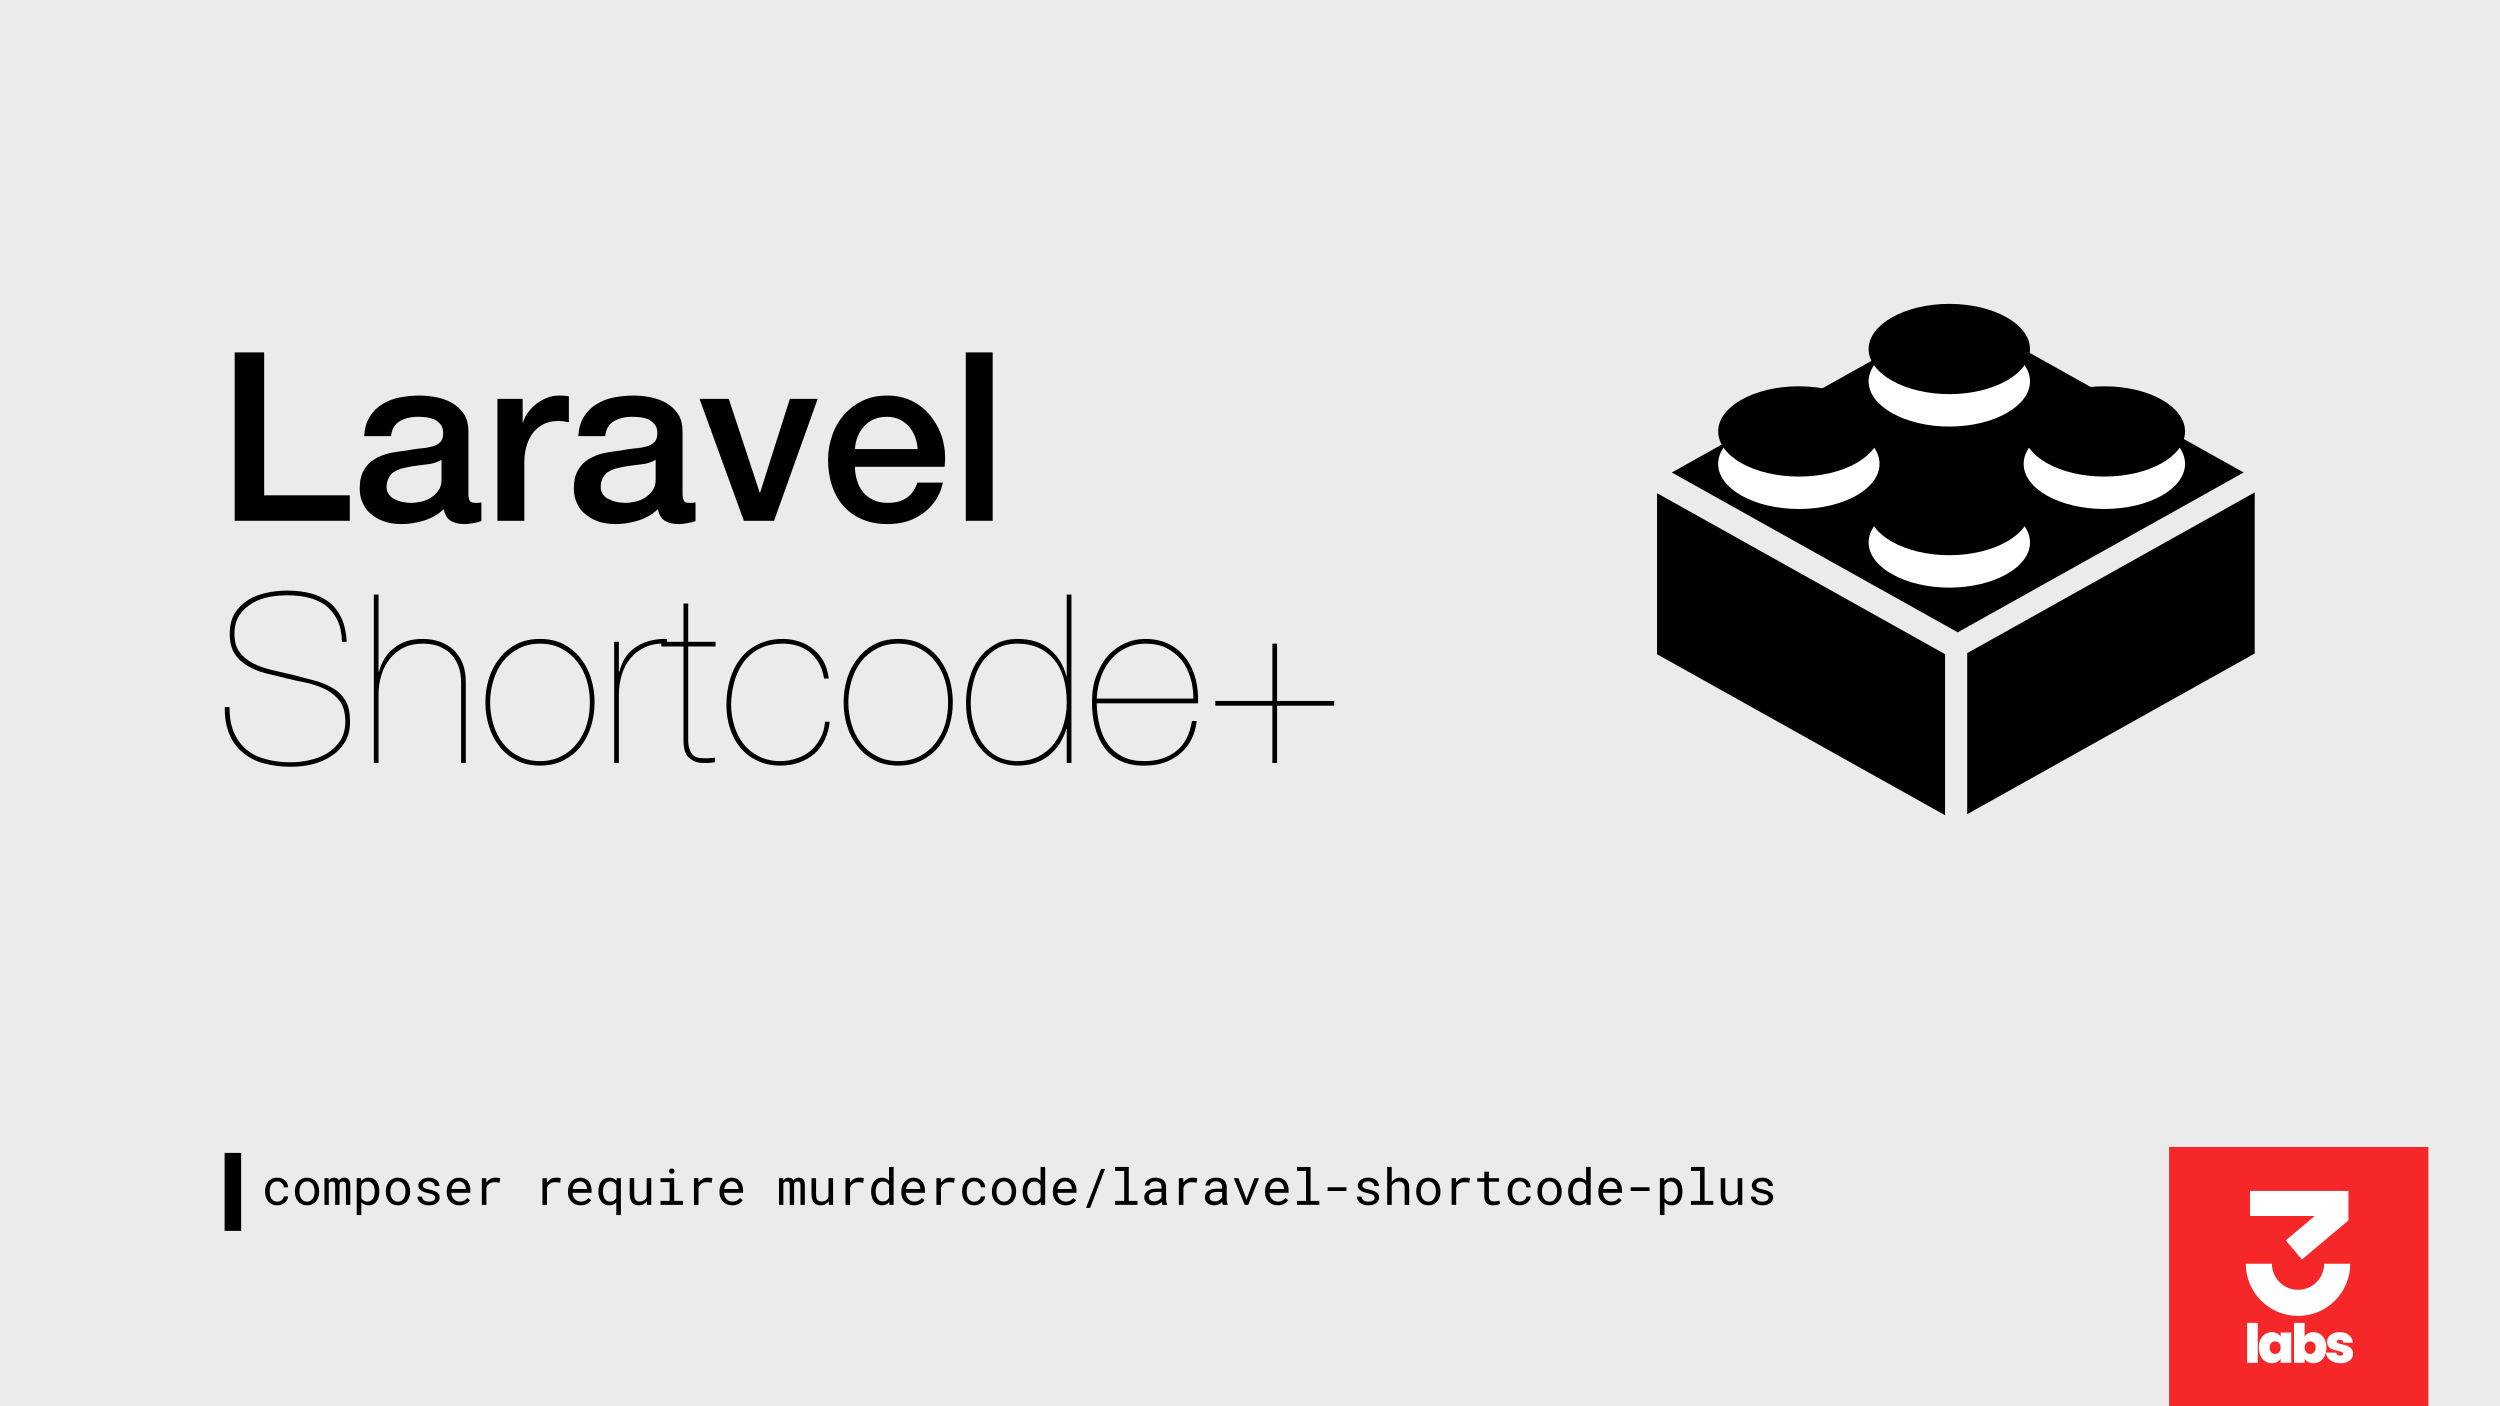 <?xml version="1.0" encoding="UTF-8" standalone="no"?>
<!DOCTYPE svg PUBLIC "-//W3C//DTD SVG 1.1//EN" "http://www.w3.org/Graphics/SVG/1.1/DTD/svg11.dtd">
<svg width="100%" height="100%" viewBox="0 0 1920 1080" version="1.1" xmlns="http://www.w3.org/2000/svg" xmlns:xlink="http://www.w3.org/1999/xlink" xml:space="preserve" xmlns:serif="http://www.serif.com/" style="fill-rule:evenodd;clip-rule:evenodd;stroke-linejoin:round;stroke-miterlimit:2;">
    <rect x="0" y="0" width="1920" height="1080" style="fill:rgb(235,235,235);"/>
    <g transform="matrix(0.636,0,0,0.636,1501.97,429.887)">
        <g transform="matrix(1,0,0,1,-361.071,-309.021)">
            <clipPath id="_clip1">
                <rect x="0" y="0" width="722.143" height="618.042"/>
            </clipPath>
            <g clip-path="url(#_clip1)">
                <g transform="matrix(5.349,0,0,5.349,-1638.27,-1667.12)">
                    <g>
                        <g>
                            <g transform="matrix(0.873,-0.488,0.873,0.488,0,0)">
                                <rect x="-180.975" y="535.708" width="73.944" height="73.944"/>
                            </g>
                            <g transform="matrix(0,-1,0.873,-0.488,0,0)">
                                <rect x="-637.272" y="431.131" width="36.36" height="74.478"/>
                            </g>
                            <g transform="matrix(0,-1,-0.873,-0.488,0,0)">
                                <rect x="-219.52" y="-425.402" width="36.36" height="74.478"/>
                            </g>
                            <g transform="matrix(1.244,0,0,-0.696,305.94,273.719)">
                                <path d="M40.714,-106.428C40.714,-98.341 34.158,-91.785 26.071,-91.785C17.984,-91.785 11.429,-98.341 11.429,-106.428C11.429,-114.515 17.984,-121.07 26.071,-121.07C34.158,-121.07 40.714,-114.515 40.714,-106.428Z" style="fill:white;"/>
                            </g>
                            <g transform="matrix(1.244,0,0,-0.696,305.94,266.401)">
                                <path d="M40.714,-106.428C40.714,-98.341 34.158,-91.785 26.071,-91.785C17.984,-91.785 11.429,-98.341 11.429,-106.428C11.429,-114.515 17.984,-121.07 26.071,-121.07C34.158,-121.07 40.714,-114.515 40.714,-106.428Z"/>
                            </g>
                            <g transform="matrix(1.244,0,0,-0.696,339.905,291.471)">
                                <path d="M40.714,-106.428C40.714,-98.395 34.104,-91.785 26.071,-91.785C18.039,-91.785 11.429,-98.395 11.429,-106.428C11.429,-114.46 18.039,-121.07 26.071,-121.07C34.104,-121.07 40.714,-114.46 40.714,-106.428L40.714,-106.428Z" style="fill:white;"/>
                            </g>
                            <g transform="matrix(1.244,0,0,-0.696,339.905,284.153)">
                                <path d="M40.714,-106.428C40.714,-98.395 34.104,-91.785 26.071,-91.785C18.039,-91.785 11.429,-98.395 11.429,-106.428C11.429,-114.46 18.039,-121.07 26.071,-121.07C34.104,-121.07 40.714,-114.46 40.714,-106.428L40.714,-106.428Z"/>
                            </g>
                            <g transform="matrix(1.244,0,0,-0.696,374.905,273.719)">
                                <path d="M40.714,-106.428C40.714,-98.341 34.158,-91.785 26.071,-91.785C17.984,-91.785 11.429,-98.341 11.429,-106.428C11.429,-114.515 17.984,-121.07 26.071,-121.07C34.158,-121.07 40.714,-114.515 40.714,-106.428Z" style="fill:white;"/>
                            </g>
                            <g transform="matrix(1.244,0,0,-0.696,374.905,266.401)">
                                <path d="M40.714,-106.428C40.714,-98.341 34.158,-91.785 26.071,-91.785C17.984,-91.785 11.429,-98.341 11.429,-106.428C11.429,-114.515 17.984,-121.07 26.071,-121.07C34.158,-121.07 40.714,-114.515 40.714,-106.428Z"/>
                            </g>
                            <g transform="matrix(1.244,0,0,-0.696,339.905,255.111)">
                                <path d="M40.714,-106.428C40.714,-98.395 34.104,-91.785 26.071,-91.785C18.039,-91.785 11.429,-98.395 11.429,-106.428C11.429,-114.46 18.039,-121.07 26.071,-121.07C34.104,-121.07 40.714,-114.46 40.714,-106.428L40.714,-106.428Z" style="fill:white;"/>
                            </g>
                            <g transform="matrix(1.244,0,0,-0.696,339.905,247.793)">
                                <path d="M40.714,-106.428C40.714,-98.395 34.104,-91.785 26.071,-91.785C18.039,-91.785 11.429,-98.395 11.429,-106.428C11.429,-114.46 18.039,-121.07 26.071,-121.07C34.104,-121.07 40.714,-114.46 40.714,-106.428L40.714,-106.428Z"/>
                            </g>
                        </g>
                    </g>
                </g>
            </g>
        </g>
    </g>
    <g transform="matrix(1.415,0,0,1.415,-861.254,-165.305)">
        <g transform="matrix(128,0,0,128,726.317,399.484)">
            <path d="M0.076,-0.714L0.201,-0.714L0.201,-0.108L0.564,-0.108L0.564,-0L0.076,-0L0.076,-0.714Z" style="fill-rule:nonzero;"/>
        </g>
        <g transform="matrix(128,0,0,128,799.789,399.484)">
            <path d="M0.493,-0.115C0.493,-0.101 0.495,-0.091 0.499,-0.085C0.502,-0.079 0.509,-0.076 0.52,-0.076L0.532,-0.076C0.537,-0.076 0.542,-0.077 0.548,-0.078L0.548,0.001C0.544,0.002 0.539,0.004 0.533,0.006C0.526,0.007 0.52,0.009 0.513,0.01C0.506,0.011 0.5,0.012 0.493,0.013C0.486,0.014 0.481,0.014 0.476,0.014C0.453,0.014 0.433,0.009 0.418,-0C0.403,-0.009 0.393,-0.026 0.388,-0.049C0.365,-0.027 0.337,-0.011 0.305,-0.001C0.272,0.009 0.24,0.014 0.209,0.014C0.186,0.014 0.163,0.011 0.142,0.005C0.121,-0.002 0.102,-0.011 0.086,-0.024C0.069,-0.036 0.056,-0.052 0.047,-0.071C0.037,-0.09 0.032,-0.112 0.032,-0.137C0.032,-0.169 0.038,-0.195 0.05,-0.215C0.061,-0.235 0.077,-0.251 0.096,-0.262C0.115,-0.273 0.136,-0.282 0.16,-0.287C0.183,-0.292 0.207,-0.295 0.231,-0.298C0.252,-0.302 0.271,-0.305 0.29,-0.307C0.309,-0.308 0.325,-0.311 0.34,-0.315C0.354,-0.319 0.365,-0.325 0.374,-0.334C0.382,-0.342 0.386,-0.354 0.386,-0.371C0.386,-0.386 0.383,-0.398 0.376,-0.407C0.369,-0.416 0.36,-0.424 0.35,-0.429C0.339,-0.434 0.328,-0.437 0.315,-0.439C0.302,-0.44 0.29,-0.441 0.279,-0.441C0.247,-0.441 0.221,-0.434 0.2,-0.421C0.179,-0.408 0.168,-0.387 0.165,-0.359L0.051,-0.359C0.053,-0.392 0.061,-0.42 0.075,-0.442C0.089,-0.464 0.107,-0.482 0.129,-0.495C0.15,-0.508 0.175,-0.518 0.202,-0.523C0.229,-0.528 0.257,-0.531 0.286,-0.531C0.311,-0.531 0.336,-0.528 0.361,-0.523C0.386,-0.518 0.408,-0.509 0.428,-0.497C0.447,-0.485 0.463,-0.47 0.475,-0.451C0.487,-0.432 0.493,-0.408 0.493,-0.381L0.493,-0.115ZM0.379,-0.259C0.362,-0.248 0.34,-0.241 0.315,-0.239C0.29,-0.236 0.264,-0.233 0.239,-0.228C0.227,-0.226 0.215,-0.223 0.204,-0.22C0.193,-0.216 0.183,-0.211 0.174,-0.205C0.165,-0.198 0.159,-0.19 0.154,-0.18C0.149,-0.169 0.146,-0.157 0.146,-0.142C0.146,-0.129 0.15,-0.119 0.157,-0.11C0.164,-0.101 0.173,-0.094 0.184,-0.09C0.194,-0.085 0.205,-0.081 0.218,-0.079C0.23,-0.077 0.241,-0.076 0.251,-0.076C0.264,-0.076 0.277,-0.078 0.292,-0.081C0.307,-0.084 0.321,-0.09 0.334,-0.098C0.346,-0.106 0.357,-0.116 0.366,-0.129C0.375,-0.141 0.379,-0.156 0.379,-0.174L0.379,-0.259Z" style="fill-rule:nonzero;"/>
        </g>
        <g transform="matrix(128,0,0,128,870.957,399.484)">
            <path d="M0.06,-0.517L0.167,-0.517L0.167,-0.417L0.169,-0.417C0.172,-0.431 0.179,-0.445 0.189,-0.458C0.198,-0.471 0.21,-0.484 0.224,-0.495C0.237,-0.505 0.252,-0.514 0.269,-0.521C0.286,-0.528 0.303,-0.531 0.32,-0.531C0.333,-0.531 0.343,-0.531 0.348,-0.53C0.353,-0.529 0.358,-0.529 0.363,-0.528L0.363,-0.418C0.355,-0.419 0.347,-0.42 0.339,-0.422C0.33,-0.423 0.322,-0.423 0.314,-0.423C0.295,-0.423 0.277,-0.419 0.26,-0.412C0.243,-0.404 0.228,-0.393 0.215,-0.378C0.202,-0.363 0.192,-0.344 0.185,-0.322C0.178,-0.3 0.174,-0.275 0.174,-0.246L0.174,-0L0.06,-0L0.06,-0.517Z" style="fill-rule:nonzero;"/>
        </g>
        <g transform="matrix(128,0,0,128,916.013,399.484)">
            <path d="M0.493,-0.115C0.493,-0.101 0.495,-0.091 0.499,-0.085C0.502,-0.079 0.509,-0.076 0.52,-0.076L0.532,-0.076C0.537,-0.076 0.542,-0.077 0.548,-0.078L0.548,0.001C0.544,0.002 0.539,0.004 0.533,0.006C0.526,0.007 0.52,0.009 0.513,0.01C0.506,0.011 0.5,0.012 0.493,0.013C0.486,0.014 0.481,0.014 0.476,0.014C0.453,0.014 0.433,0.009 0.418,-0C0.403,-0.009 0.393,-0.026 0.388,-0.049C0.365,-0.027 0.337,-0.011 0.305,-0.001C0.272,0.009 0.24,0.014 0.209,0.014C0.186,0.014 0.163,0.011 0.142,0.005C0.121,-0.002 0.102,-0.011 0.086,-0.024C0.069,-0.036 0.056,-0.052 0.047,-0.071C0.037,-0.09 0.032,-0.112 0.032,-0.137C0.032,-0.169 0.038,-0.195 0.05,-0.215C0.061,-0.235 0.077,-0.251 0.096,-0.262C0.115,-0.273 0.136,-0.282 0.16,-0.287C0.183,-0.292 0.207,-0.295 0.231,-0.298C0.252,-0.302 0.271,-0.305 0.29,-0.307C0.309,-0.308 0.325,-0.311 0.34,-0.315C0.354,-0.319 0.365,-0.325 0.374,-0.334C0.382,-0.342 0.386,-0.354 0.386,-0.371C0.386,-0.386 0.383,-0.398 0.376,-0.407C0.369,-0.416 0.36,-0.424 0.35,-0.429C0.339,-0.434 0.328,-0.437 0.315,-0.439C0.302,-0.44 0.29,-0.441 0.279,-0.441C0.247,-0.441 0.221,-0.434 0.2,-0.421C0.179,-0.408 0.168,-0.387 0.165,-0.359L0.051,-0.359C0.053,-0.392 0.061,-0.42 0.075,-0.442C0.089,-0.464 0.107,-0.482 0.129,-0.495C0.15,-0.508 0.175,-0.518 0.202,-0.523C0.229,-0.528 0.257,-0.531 0.286,-0.531C0.311,-0.531 0.336,-0.528 0.361,-0.523C0.386,-0.518 0.408,-0.509 0.428,-0.497C0.447,-0.485 0.463,-0.47 0.475,-0.451C0.487,-0.432 0.493,-0.408 0.493,-0.381L0.493,-0.115ZM0.379,-0.259C0.362,-0.248 0.34,-0.241 0.315,-0.239C0.29,-0.236 0.264,-0.233 0.239,-0.228C0.227,-0.226 0.215,-0.223 0.204,-0.22C0.193,-0.216 0.183,-0.211 0.174,-0.205C0.165,-0.198 0.159,-0.19 0.154,-0.18C0.149,-0.169 0.146,-0.157 0.146,-0.142C0.146,-0.129 0.15,-0.119 0.157,-0.11C0.164,-0.101 0.173,-0.094 0.184,-0.09C0.194,-0.085 0.205,-0.081 0.218,-0.079C0.23,-0.077 0.241,-0.076 0.251,-0.076C0.264,-0.076 0.277,-0.078 0.292,-0.081C0.307,-0.084 0.321,-0.09 0.334,-0.098C0.346,-0.106 0.357,-0.116 0.366,-0.129C0.375,-0.141 0.379,-0.156 0.379,-0.174L0.379,-0.259Z" style="fill-rule:nonzero;"/>
        </g>
        <g transform="matrix(128,0,0,128,987.181,399.484)">
            <path d="M0.009,-0.517L0.133,-0.517L0.264,-0.12L0.266,-0.12L0.392,-0.517L0.51,-0.517L0.325,-0L0.197,-0L0.009,-0.517Z" style="fill-rule:nonzero;"/>
        </g>
        <g transform="matrix(128,0,0,128,1053.61,399.484)">
            <path d="M0.415,-0.304C0.414,-0.322 0.41,-0.339 0.404,-0.356C0.397,-0.373 0.389,-0.387 0.378,-0.4C0.367,-0.412 0.353,-0.422 0.338,-0.43C0.322,-0.437 0.304,-0.441 0.285,-0.441C0.265,-0.441 0.247,-0.438 0.231,-0.431C0.214,-0.424 0.2,-0.414 0.189,-0.402C0.177,-0.389 0.168,-0.375 0.161,-0.358C0.154,-0.341 0.15,-0.323 0.149,-0.304L0.415,-0.304ZM0.149,-0.229C0.149,-0.209 0.152,-0.19 0.158,-0.171C0.163,-0.152 0.172,-0.136 0.183,-0.122C0.194,-0.108 0.209,-0.097 0.226,-0.089C0.243,-0.08 0.264,-0.076 0.288,-0.076C0.321,-0.076 0.348,-0.083 0.369,-0.098C0.389,-0.112 0.404,-0.133 0.414,-0.162L0.522,-0.162C0.516,-0.134 0.506,-0.109 0.491,-0.087C0.476,-0.065 0.459,-0.047 0.438,-0.032C0.417,-0.017 0.394,-0.005 0.369,0.003C0.343,0.01 0.316,0.014 0.288,0.014C0.247,0.014 0.211,0.007 0.18,-0.006C0.149,-0.019 0.122,-0.038 0.101,-0.062C0.079,-0.086 0.063,-0.115 0.052,-0.148C0.041,-0.181 0.035,-0.218 0.035,-0.258C0.035,-0.295 0.041,-0.329 0.053,-0.363C0.064,-0.396 0.081,-0.425 0.103,-0.45C0.124,-0.474 0.15,-0.494 0.181,-0.509C0.212,-0.524 0.246,-0.531 0.285,-0.531C0.326,-0.531 0.362,-0.523 0.395,-0.506C0.427,-0.489 0.454,-0.466 0.475,-0.438C0.496,-0.41 0.512,-0.378 0.522,-0.342C0.531,-0.305 0.534,-0.268 0.529,-0.229L0.149,-0.229Z" style="fill-rule:nonzero;"/>
        </g>
        <g transform="matrix(128,0,0,128,1124.78,399.484)">
            <rect x="0.063" y="-0.714" width="0.114" height="0.714" style="fill-rule:nonzero;"/>
        </g>
        <g transform="matrix(128,0,0,128,726.317,530.94)">
            <path d="M0.531,-0.514C0.53,-0.551 0.523,-0.582 0.511,-0.607C0.498,-0.632 0.482,-0.652 0.462,-0.668C0.441,-0.683 0.417,-0.694 0.389,-0.701C0.361,-0.708 0.331,-0.711 0.299,-0.711C0.274,-0.711 0.249,-0.709 0.222,-0.704C0.195,-0.699 0.171,-0.69 0.15,-0.677C0.128,-0.664 0.11,-0.648 0.096,-0.627C0.082,-0.606 0.075,-0.579 0.075,-0.547C0.075,-0.515 0.082,-0.489 0.097,-0.47C0.111,-0.451 0.13,-0.435 0.153,-0.423C0.176,-0.411 0.202,-0.402 0.231,-0.395C0.26,-0.388 0.29,-0.381 0.321,-0.374C0.354,-0.365 0.386,-0.357 0.416,-0.349C0.445,-0.341 0.471,-0.33 0.493,-0.317C0.515,-0.304 0.533,-0.286 0.546,-0.264C0.559,-0.242 0.565,-0.212 0.565,-0.175C0.565,-0.141 0.558,-0.112 0.543,-0.088C0.528,-0.064 0.509,-0.044 0.485,-0.029C0.461,-0.013 0.434,-0.002 0.404,0.006C0.374,0.013 0.344,0.016 0.313,0.016C0.272,0.016 0.235,0.011 0.201,0.002C0.166,-0.007 0.137,-0.022 0.112,-0.043C0.087,-0.063 0.067,-0.089 0.054,-0.121C0.04,-0.153 0.033,-0.192 0.034,-0.237L0.054,-0.237C0.054,-0.194 0.06,-0.158 0.073,-0.129C0.086,-0.099 0.104,-0.075 0.127,-0.056C0.15,-0.037 0.177,-0.024 0.209,-0.016C0.24,-0.007 0.275,-0.003 0.313,-0.003C0.341,-0.003 0.369,-0.006 0.397,-0.013C0.424,-0.019 0.449,-0.029 0.471,-0.043C0.493,-0.057 0.511,-0.075 0.525,-0.097C0.538,-0.119 0.545,-0.145 0.545,-0.176C0.545,-0.212 0.537,-0.241 0.522,-0.262C0.506,-0.283 0.486,-0.299 0.462,-0.312C0.437,-0.324 0.41,-0.333 0.381,-0.34C0.351,-0.346 0.322,-0.352 0.295,-0.359C0.266,-0.366 0.238,-0.373 0.209,-0.38C0.18,-0.387 0.155,-0.398 0.132,-0.411C0.109,-0.424 0.09,-0.441 0.076,-0.463C0.062,-0.484 0.055,-0.512 0.055,-0.547C0.055,-0.582 0.062,-0.612 0.077,-0.636C0.092,-0.659 0.111,-0.678 0.134,-0.692C0.157,-0.706 0.184,-0.716 0.213,-0.722C0.241,-0.728 0.27,-0.731 0.299,-0.731C0.334,-0.731 0.367,-0.727 0.397,-0.72C0.426,-0.712 0.452,-0.7 0.475,-0.683C0.497,-0.666 0.515,-0.643 0.528,-0.616C0.541,-0.588 0.549,-0.554 0.551,-0.514L0.531,-0.514Z" style="fill-rule:nonzero;"/>
        </g>
        <g transform="matrix(128,0,0,128,804.525,530.94)">
            <path d="M0.055,-0.714L0.075,-0.714L0.075,-0.387L0.077,-0.387C0.082,-0.407 0.089,-0.425 0.1,-0.442C0.11,-0.459 0.123,-0.473 0.139,-0.486C0.154,-0.499 0.172,-0.509 0.193,-0.516C0.214,-0.523 0.237,-0.526 0.262,-0.526C0.289,-0.526 0.313,-0.522 0.336,-0.514C0.358,-0.506 0.377,-0.494 0.394,-0.479C0.41,-0.463 0.423,-0.444 0.432,-0.421C0.441,-0.398 0.445,-0.371 0.445,-0.341L0.445,-0L0.425,-0L0.425,-0.338C0.425,-0.368 0.421,-0.394 0.412,-0.415C0.403,-0.436 0.392,-0.453 0.377,-0.467C0.362,-0.48 0.344,-0.49 0.325,-0.497C0.305,-0.503 0.284,-0.506 0.262,-0.506C0.231,-0.506 0.204,-0.5 0.181,-0.489C0.158,-0.477 0.138,-0.461 0.123,-0.442C0.107,-0.422 0.095,-0.399 0.087,-0.373C0.079,-0.347 0.075,-0.32 0.075,-0.291L0.075,-0L0.055,-0L0.055,-0.714Z" style="fill-rule:nonzero;"/>
        </g>
        <g transform="matrix(128,0,0,128,868.525,530.94)">
            <path d="M0.048,-0.257C0.048,-0.224 0.053,-0.193 0.062,-0.163C0.071,-0.133 0.084,-0.107 0.102,-0.084C0.12,-0.061 0.142,-0.042 0.169,-0.029C0.195,-0.015 0.225,-0.008 0.26,-0.008C0.294,-0.008 0.324,-0.015 0.351,-0.029C0.377,-0.042 0.399,-0.061 0.417,-0.084C0.435,-0.107 0.449,-0.133 0.458,-0.163C0.467,-0.193 0.471,-0.224 0.471,-0.257C0.471,-0.289 0.467,-0.32 0.458,-0.35C0.449,-0.38 0.435,-0.407 0.417,-0.43C0.399,-0.453 0.377,-0.471 0.351,-0.485C0.324,-0.499 0.294,-0.506 0.26,-0.506C0.225,-0.506 0.195,-0.499 0.169,-0.485C0.142,-0.471 0.12,-0.453 0.102,-0.43C0.084,-0.407 0.071,-0.38 0.062,-0.35C0.053,-0.32 0.048,-0.289 0.048,-0.257ZM0.028,-0.257C0.028,-0.292 0.033,-0.326 0.043,-0.359C0.053,-0.391 0.068,-0.419 0.088,-0.444C0.107,-0.469 0.131,-0.489 0.16,-0.504C0.189,-0.519 0.222,-0.526 0.26,-0.526C0.297,-0.526 0.33,-0.519 0.359,-0.504C0.388,-0.489 0.412,-0.469 0.432,-0.444C0.451,-0.419 0.466,-0.391 0.476,-0.359C0.486,-0.326 0.491,-0.292 0.491,-0.257C0.491,-0.222 0.486,-0.188 0.476,-0.156C0.466,-0.123 0.451,-0.095 0.432,-0.07C0.412,-0.045 0.388,-0.026 0.359,-0.011C0.33,0.004 0.297,0.011 0.259,0.011C0.222,0.011 0.189,0.004 0.16,-0.011C0.131,-0.026 0.107,-0.045 0.088,-0.07C0.068,-0.095 0.053,-0.123 0.043,-0.156C0.033,-0.188 0.028,-0.222 0.028,-0.257Z" style="fill-rule:nonzero;"/>
        </g>
        <g transform="matrix(128,0,0,128,934.957,530.94)">
            <path d="M0.075,-0L0.055,-0L0.055,-0.514L0.075,-0.514L0.075,-0.387L0.077,-0.387C0.082,-0.406 0.089,-0.425 0.099,-0.442C0.109,-0.459 0.122,-0.473 0.139,-0.486C0.156,-0.499 0.176,-0.509 0.199,-0.516C0.222,-0.523 0.248,-0.527 0.279,-0.526L0.279,-0.506C0.244,-0.508 0.213,-0.503 0.188,-0.492C0.162,-0.48 0.141,-0.464 0.124,-0.444C0.107,-0.423 0.095,-0.4 0.087,-0.373C0.079,-0.346 0.075,-0.319 0.075,-0.291L0.075,-0Z" style="fill-rule:nonzero;"/>
        </g>
        <g transform="matrix(128,0,0,128,968.109,530.94)">
            <path d="M0.11,-0.494L0.11,-0.1C0.11,-0.081 0.112,-0.066 0.117,-0.055C0.121,-0.044 0.126,-0.036 0.133,-0.031C0.14,-0.026 0.147,-0.023 0.155,-0.022C0.163,-0.021 0.171,-0.02 0.179,-0.02C0.189,-0.02 0.198,-0.02 0.206,-0.021C0.214,-0.021 0.22,-0.022 0.223,-0.023L0.223,-0.003C0.217,-0.002 0.211,-0.002 0.206,-0.001C0.2,-0 0.189,0 0.174,-0C0.151,-0 0.131,-0.007 0.115,-0.021C0.098,-0.034 0.09,-0.059 0.09,-0.096L0.09,-0.494L-0.004,-0.494L-0.004,-0.514L0.09,-0.514L0.09,-0.676L0.11,-0.676L0.11,-0.514L0.226,-0.514L0.226,-0.494L0.11,-0.494Z" style="fill-rule:nonzero;"/>
        </g>
        <g transform="matrix(128,0,0,128,998.957,530.94)">
            <path d="M0.469,-0.175C0.466,-0.146 0.459,-0.121 0.448,-0.098C0.437,-0.075 0.422,-0.055 0.404,-0.039C0.385,-0.023 0.364,-0.011 0.34,-0.002C0.315,0.007 0.288,0.011 0.259,0.011C0.222,0.011 0.19,0.004 0.162,-0.01C0.133,-0.023 0.109,-0.042 0.09,-0.065C0.071,-0.088 0.056,-0.116 0.046,-0.147C0.036,-0.178 0.031,-0.211 0.031,-0.246C0.031,-0.283 0.036,-0.319 0.046,-0.353C0.055,-0.386 0.07,-0.416 0.09,-0.442C0.109,-0.467 0.134,-0.488 0.165,-0.503C0.195,-0.518 0.23,-0.526 0.271,-0.526C0.295,-0.526 0.318,-0.522 0.34,-0.515C0.362,-0.508 0.382,-0.497 0.399,-0.483C0.416,-0.469 0.431,-0.452 0.443,-0.431C0.454,-0.41 0.462,-0.385 0.465,-0.358L0.445,-0.358C0.441,-0.383 0.434,-0.405 0.423,-0.424C0.412,-0.442 0.399,-0.457 0.384,-0.47C0.369,-0.482 0.351,-0.491 0.332,-0.497C0.313,-0.503 0.292,-0.506 0.271,-0.506C0.23,-0.506 0.196,-0.498 0.168,-0.483C0.139,-0.467 0.117,-0.447 0.1,-0.422C0.083,-0.397 0.07,-0.369 0.063,-0.338C0.055,-0.307 0.051,-0.276 0.051,-0.246C0.051,-0.215 0.056,-0.185 0.065,-0.156C0.074,-0.127 0.087,-0.102 0.104,-0.08C0.121,-0.058 0.143,-0.041 0.169,-0.028C0.195,-0.015 0.225,-0.008 0.259,-0.008C0.284,-0.008 0.308,-0.012 0.33,-0.02C0.352,-0.027 0.372,-0.038 0.389,-0.053C0.406,-0.068 0.419,-0.085 0.43,-0.106C0.441,-0.126 0.447,-0.149 0.449,-0.175L0.469,-0.175Z" style="fill-rule:nonzero;"/>
        </g>
        <g transform="matrix(128,0,0,128,1062.96,530.94)">
            <path d="M0.048,-0.257C0.048,-0.224 0.053,-0.193 0.062,-0.163C0.071,-0.133 0.084,-0.107 0.102,-0.084C0.12,-0.061 0.142,-0.042 0.169,-0.029C0.195,-0.015 0.225,-0.008 0.26,-0.008C0.294,-0.008 0.324,-0.015 0.351,-0.029C0.377,-0.042 0.399,-0.061 0.417,-0.084C0.435,-0.107 0.449,-0.133 0.458,-0.163C0.467,-0.193 0.471,-0.224 0.471,-0.257C0.471,-0.289 0.467,-0.32 0.458,-0.35C0.449,-0.38 0.435,-0.407 0.417,-0.43C0.399,-0.453 0.377,-0.471 0.351,-0.485C0.324,-0.499 0.294,-0.506 0.26,-0.506C0.225,-0.506 0.195,-0.499 0.169,-0.485C0.142,-0.471 0.12,-0.453 0.102,-0.43C0.084,-0.407 0.071,-0.38 0.062,-0.35C0.053,-0.32 0.048,-0.289 0.048,-0.257ZM0.028,-0.257C0.028,-0.292 0.033,-0.326 0.043,-0.359C0.053,-0.391 0.068,-0.419 0.088,-0.444C0.107,-0.469 0.131,-0.489 0.16,-0.504C0.189,-0.519 0.222,-0.526 0.26,-0.526C0.297,-0.526 0.33,-0.519 0.359,-0.504C0.388,-0.489 0.412,-0.469 0.432,-0.444C0.451,-0.419 0.466,-0.391 0.476,-0.359C0.486,-0.326 0.491,-0.292 0.491,-0.257C0.491,-0.222 0.486,-0.188 0.476,-0.156C0.466,-0.123 0.451,-0.095 0.432,-0.07C0.412,-0.045 0.388,-0.026 0.359,-0.011C0.33,0.004 0.297,0.011 0.259,0.011C0.222,0.011 0.189,0.004 0.16,-0.011C0.131,-0.026 0.107,-0.045 0.088,-0.07C0.068,-0.095 0.053,-0.123 0.043,-0.156C0.033,-0.188 0.028,-0.222 0.028,-0.257Z" style="fill-rule:nonzero;"/>
        </g>
        <g transform="matrix(128,0,0,128,1129.39,530.94)">
            <path d="M0.455,-0.714L0.475,-0.714L0.475,-0L0.455,-0L0.455,-0.144L0.453,-0.144C0.44,-0.098 0.415,-0.061 0.38,-0.032C0.344,-0.003 0.3,0.011 0.247,0.011C0.213,0.011 0.183,0.004 0.156,-0.009C0.129,-0.022 0.106,-0.041 0.087,-0.065C0.068,-0.088 0.053,-0.116 0.043,-0.149C0.033,-0.182 0.028,-0.217 0.028,-0.256C0.028,-0.292 0.033,-0.326 0.043,-0.359C0.052,-0.392 0.066,-0.42 0.085,-0.445C0.103,-0.47 0.126,-0.489 0.153,-0.504C0.18,-0.519 0.212,-0.526 0.247,-0.526C0.302,-0.526 0.347,-0.512 0.382,-0.483C0.417,-0.454 0.441,-0.417 0.453,-0.37L0.455,-0.37L0.455,-0.714ZM0.455,-0.256C0.455,-0.337 0.436,-0.399 0.398,-0.442C0.36,-0.485 0.31,-0.506 0.247,-0.506C0.212,-0.506 0.182,-0.499 0.157,-0.484C0.132,-0.469 0.111,-0.449 0.095,-0.426C0.079,-0.402 0.067,-0.375 0.06,-0.346C0.052,-0.316 0.048,-0.286 0.048,-0.256C0.048,-0.223 0.052,-0.192 0.061,-0.162C0.069,-0.132 0.081,-0.106 0.098,-0.083C0.114,-0.06 0.135,-0.041 0.16,-0.028C0.185,-0.015 0.214,-0.008 0.247,-0.008C0.28,-0.008 0.31,-0.015 0.336,-0.028C0.361,-0.041 0.383,-0.059 0.401,-0.082C0.418,-0.105 0.432,-0.131 0.441,-0.161C0.45,-0.191 0.455,-0.223 0.455,-0.256Z" style="fill-rule:nonzero;"/>
        </g>
        <g transform="matrix(128,0,0,128,1198.13,530.94)">
            <path d="M0.045,-0.253C0.046,-0.218 0.05,-0.186 0.058,-0.157C0.065,-0.127 0.077,-0.101 0.093,-0.079C0.109,-0.057 0.13,-0.04 0.155,-0.027C0.18,-0.014 0.211,-0.008 0.248,-0.008C0.302,-0.008 0.347,-0.022 0.383,-0.051C0.418,-0.079 0.44,-0.121 0.449,-0.178L0.469,-0.178C0.462,-0.118 0.438,-0.072 0.398,-0.039C0.358,-0.006 0.309,0.011 0.25,0.011C0.21,0.012 0.176,0.005 0.148,-0.008C0.119,-0.021 0.096,-0.04 0.078,-0.065C0.06,-0.089 0.047,-0.118 0.038,-0.151C0.029,-0.184 0.025,-0.219 0.025,-0.257C0.025,-0.3 0.031,-0.338 0.044,-0.371C0.057,-0.404 0.073,-0.433 0.094,-0.456C0.115,-0.479 0.139,-0.496 0.166,-0.508C0.193,-0.52 0.221,-0.526 0.25,-0.526C0.29,-0.526 0.325,-0.518 0.354,-0.503C0.383,-0.488 0.406,-0.467 0.425,-0.442C0.443,-0.417 0.456,-0.388 0.465,-0.355C0.473,-0.322 0.476,-0.288 0.475,-0.253L0.045,-0.253ZM0.455,-0.273C0.455,-0.304 0.451,-0.334 0.442,-0.363C0.433,-0.391 0.421,-0.416 0.404,-0.437C0.387,-0.458 0.365,-0.475 0.34,-0.488C0.315,-0.5 0.285,-0.506 0.252,-0.506C0.224,-0.506 0.198,-0.501 0.174,-0.49C0.149,-0.479 0.128,-0.464 0.11,-0.444C0.091,-0.423 0.076,-0.399 0.065,-0.37C0.054,-0.341 0.047,-0.309 0.045,-0.273L0.455,-0.273Z" style="fill-rule:nonzero;"/>
        </g>
        <g transform="matrix(128,0,0,128,1262.13,530.94)">
            <path d="M0.29,-0.506L0.31,-0.506L0.31,-0.263L0.552,-0.263L0.552,-0.243L0.31,-0.243L0.31,-0L0.29,-0L0.29,-0.243L0.048,-0.243L0.048,-0.263L0.29,-0.263L0.29,-0.506Z" style="fill-rule:nonzero;"/>
        </g>
    </g>
    <g transform="matrix(0.303,0,0,0.303,-19.181,804.269)">
        <g transform="matrix(128,0,0,128,726.317,399.484)">
            <path d="M0.31,-0.063C0.326,-0.063 0.342,-0.066 0.358,-0.071C0.373,-0.076 0.387,-0.084 0.399,-0.093C0.411,-0.102 0.421,-0.113 0.428,-0.126C0.435,-0.138 0.439,-0.152 0.439,-0.167L0.525,-0.167C0.525,-0.143 0.518,-0.121 0.507,-0.099C0.495,-0.078 0.479,-0.059 0.459,-0.043C0.439,-0.027 0.416,-0.014 0.391,-0.005C0.365,0.005 0.338,0.01 0.31,0.01C0.27,0.01 0.235,0.003 0.205,-0.012C0.175,-0.026 0.15,-0.045 0.13,-0.07C0.11,-0.094 0.095,-0.122 0.085,-0.154C0.075,-0.185 0.07,-0.219 0.07,-0.254L0.07,-0.274C0.07,-0.309 0.075,-0.343 0.085,-0.375C0.095,-0.406 0.11,-0.434 0.13,-0.459C0.15,-0.483 0.175,-0.502 0.205,-0.517C0.235,-0.531 0.27,-0.538 0.31,-0.538C0.341,-0.538 0.37,-0.533 0.396,-0.523C0.422,-0.513 0.445,-0.5 0.464,-0.483C0.483,-0.466 0.498,-0.445 0.509,-0.422C0.52,-0.398 0.525,-0.373 0.525,-0.347L0.439,-0.347C0.439,-0.363 0.436,-0.378 0.429,-0.392C0.422,-0.406 0.413,-0.418 0.402,-0.429C0.39,-0.44 0.377,-0.448 0.361,-0.455C0.345,-0.461 0.328,-0.464 0.31,-0.464C0.282,-0.464 0.259,-0.458 0.24,-0.447C0.22,-0.436 0.205,-0.421 0.193,-0.403C0.182,-0.385 0.173,-0.365 0.168,-0.342C0.163,-0.32 0.161,-0.297 0.161,-0.274L0.161,-0.254C0.161,-0.231 0.163,-0.208 0.168,-0.185C0.173,-0.163 0.182,-0.142 0.193,-0.124C0.205,-0.106 0.22,-0.092 0.239,-0.08C0.258,-0.069 0.282,-0.063 0.31,-0.063Z" style="fill-rule:nonzero;"/>
        </g>
        <g transform="matrix(128,0,0,128,803.13,399.484)">
            <path d="M0.06,-0.269C0.06,-0.307 0.065,-0.343 0.076,-0.375C0.087,-0.408 0.103,-0.436 0.124,-0.46C0.144,-0.485 0.17,-0.503 0.199,-0.517C0.229,-0.531 0.262,-0.538 0.299,-0.538C0.337,-0.538 0.37,-0.531 0.4,-0.517C0.43,-0.503 0.455,-0.485 0.476,-0.46C0.497,-0.436 0.512,-0.408 0.523,-0.375C0.535,-0.343 0.54,-0.307 0.54,-0.269L0.54,-0.258C0.54,-0.22 0.535,-0.185 0.523,-0.152C0.512,-0.12 0.497,-0.091 0.476,-0.067C0.455,-0.043 0.43,-0.024 0.4,-0.011C0.371,0.003 0.337,0.01 0.3,0.01C0.263,0.01 0.229,0.003 0.199,-0.011C0.17,-0.024 0.144,-0.043 0.124,-0.067C0.103,-0.091 0.087,-0.12 0.076,-0.152C0.065,-0.185 0.06,-0.22 0.06,-0.258L0.06,-0.269ZM0.15,-0.258C0.15,-0.232 0.153,-0.207 0.159,-0.184C0.165,-0.16 0.175,-0.139 0.187,-0.122C0.2,-0.104 0.215,-0.09 0.234,-0.079C0.253,-0.069 0.275,-0.063 0.3,-0.063C0.325,-0.063 0.347,-0.069 0.365,-0.079C0.384,-0.09 0.4,-0.104 0.412,-0.122C0.425,-0.139 0.434,-0.16 0.44,-0.184C0.447,-0.207 0.45,-0.232 0.45,-0.258L0.45,-0.269C0.45,-0.295 0.447,-0.319 0.44,-0.343C0.434,-0.367 0.424,-0.387 0.412,-0.405C0.399,-0.423 0.384,-0.437 0.365,-0.448C0.346,-0.459 0.324,-0.464 0.299,-0.464C0.274,-0.464 0.252,-0.459 0.234,-0.448C0.215,-0.437 0.2,-0.423 0.187,-0.405C0.175,-0.387 0.165,-0.367 0.159,-0.343C0.153,-0.319 0.15,-0.295 0.15,-0.269L0.15,-0.258Z" style="fill-rule:nonzero;"/>
        </g>
        <g transform="matrix(128,0,0,128,879.942,399.484)">
            <path d="M0.126,-0.528L0.129,-0.479C0.14,-0.497 0.154,-0.512 0.171,-0.522C0.189,-0.532 0.21,-0.538 0.234,-0.538C0.283,-0.538 0.315,-0.519 0.332,-0.481C0.342,-0.498 0.356,-0.512 0.373,-0.522C0.39,-0.532 0.411,-0.538 0.435,-0.538C0.474,-0.538 0.504,-0.526 0.524,-0.502C0.545,-0.479 0.556,-0.443 0.556,-0.395L0.556,-0L0.47,-0L0.47,-0.396C0.47,-0.44 0.449,-0.462 0.409,-0.461C0.398,-0.461 0.389,-0.46 0.381,-0.457C0.373,-0.454 0.367,-0.45 0.361,-0.445C0.356,-0.44 0.352,-0.434 0.349,-0.427C0.346,-0.421 0.344,-0.414 0.343,-0.407L0.343,-0L0.257,-0L0.257,-0.396C0.257,-0.417 0.253,-0.433 0.243,-0.445C0.234,-0.456 0.219,-0.462 0.198,-0.461C0.179,-0.461 0.165,-0.458 0.154,-0.45C0.144,-0.443 0.136,-0.433 0.131,-0.42L0.131,-0L0.045,-0L0.045,-0.528L0.126,-0.528Z" style="fill-rule:nonzero;"/>
        </g>
        <g transform="matrix(128,0,0,128,956.755,399.484)">
            <path d="M0.531,-0.258C0.531,-0.221 0.526,-0.185 0.517,-0.153C0.508,-0.12 0.495,-0.091 0.477,-0.067C0.459,-0.043 0.438,-0.024 0.412,-0.011C0.386,0.003 0.356,0.01 0.323,0.01C0.291,0.01 0.263,0.005 0.238,-0.006C0.213,-0.016 0.192,-0.031 0.175,-0.051L0.175,0.203L0.084,0.203L0.084,-0.528L0.167,-0.528L0.171,-0.471C0.189,-0.493 0.21,-0.509 0.235,-0.521C0.26,-0.532 0.289,-0.538 0.322,-0.538C0.356,-0.538 0.386,-0.531 0.412,-0.518C0.438,-0.505 0.459,-0.486 0.477,-0.462C0.495,-0.439 0.508,-0.41 0.517,-0.377C0.526,-0.344 0.531,-0.308 0.531,-0.269L0.531,-0.258ZM0.44,-0.269C0.44,-0.294 0.438,-0.319 0.432,-0.342C0.426,-0.365 0.417,-0.386 0.406,-0.404C0.394,-0.421 0.379,-0.435 0.36,-0.446C0.342,-0.456 0.32,-0.461 0.295,-0.461C0.266,-0.461 0.242,-0.455 0.222,-0.441C0.202,-0.428 0.187,-0.41 0.175,-0.389L0.175,-0.135C0.187,-0.114 0.202,-0.097 0.222,-0.084C0.241,-0.071 0.266,-0.064 0.296,-0.064C0.321,-0.064 0.343,-0.069 0.361,-0.08C0.379,-0.09 0.394,-0.105 0.406,-0.123C0.417,-0.14 0.426,-0.161 0.432,-0.185C0.438,-0.208 0.44,-0.233 0.44,-0.258L0.44,-0.269Z" style="fill-rule:nonzero;"/>
        </g>
        <g transform="matrix(128,0,0,128,1033.57,399.484)">
            <path d="M0.06,-0.269C0.06,-0.307 0.065,-0.343 0.076,-0.375C0.087,-0.408 0.103,-0.436 0.124,-0.46C0.144,-0.485 0.17,-0.503 0.199,-0.517C0.229,-0.531 0.262,-0.538 0.299,-0.538C0.337,-0.538 0.37,-0.531 0.4,-0.517C0.43,-0.503 0.455,-0.485 0.476,-0.46C0.497,-0.436 0.512,-0.408 0.523,-0.375C0.535,-0.343 0.54,-0.307 0.54,-0.269L0.54,-0.258C0.54,-0.22 0.535,-0.185 0.523,-0.152C0.512,-0.12 0.497,-0.091 0.476,-0.067C0.455,-0.043 0.43,-0.024 0.4,-0.011C0.371,0.003 0.337,0.01 0.3,0.01C0.263,0.01 0.229,0.003 0.199,-0.011C0.17,-0.024 0.144,-0.043 0.124,-0.067C0.103,-0.091 0.087,-0.12 0.076,-0.152C0.065,-0.185 0.06,-0.22 0.06,-0.258L0.06,-0.269ZM0.15,-0.258C0.15,-0.232 0.153,-0.207 0.159,-0.184C0.165,-0.16 0.175,-0.139 0.187,-0.122C0.2,-0.104 0.215,-0.09 0.234,-0.079C0.253,-0.069 0.275,-0.063 0.3,-0.063C0.325,-0.063 0.347,-0.069 0.365,-0.079C0.384,-0.09 0.4,-0.104 0.412,-0.122C0.425,-0.139 0.434,-0.16 0.44,-0.184C0.447,-0.207 0.45,-0.232 0.45,-0.258L0.45,-0.269C0.45,-0.295 0.447,-0.319 0.44,-0.343C0.434,-0.367 0.424,-0.387 0.412,-0.405C0.399,-0.423 0.384,-0.437 0.365,-0.448C0.346,-0.459 0.324,-0.464 0.299,-0.464C0.274,-0.464 0.252,-0.459 0.234,-0.448C0.215,-0.437 0.2,-0.423 0.187,-0.405C0.175,-0.387 0.165,-0.367 0.159,-0.343C0.153,-0.319 0.15,-0.295 0.15,-0.269L0.15,-0.258Z" style="fill-rule:nonzero;"/>
        </g>
        <g transform="matrix(128,0,0,128,1110.38,399.484)">
            <path d="M0.436,-0.14C0.436,-0.151 0.434,-0.161 0.43,-0.169C0.425,-0.178 0.418,-0.186 0.408,-0.193C0.398,-0.2 0.385,-0.207 0.368,-0.213C0.352,-0.219 0.331,-0.224 0.306,-0.229C0.276,-0.235 0.248,-0.243 0.223,-0.251C0.198,-0.26 0.177,-0.271 0.159,-0.283C0.142,-0.295 0.128,-0.309 0.118,-0.326C0.108,-0.342 0.104,-0.361 0.104,-0.383C0.104,-0.405 0.109,-0.425 0.119,-0.444C0.129,-0.462 0.143,-0.479 0.161,-0.493C0.179,-0.507 0.201,-0.518 0.226,-0.526C0.252,-0.534 0.279,-0.538 0.31,-0.538C0.342,-0.538 0.371,-0.534 0.397,-0.525C0.424,-0.517 0.446,-0.505 0.464,-0.49C0.482,-0.475 0.496,-0.458 0.506,-0.438C0.516,-0.418 0.521,-0.396 0.521,-0.373L0.431,-0.373C0.431,-0.384 0.428,-0.396 0.422,-0.406C0.416,-0.417 0.408,-0.427 0.397,-0.436C0.387,-0.444 0.374,-0.451 0.36,-0.456C0.345,-0.461 0.328,-0.464 0.31,-0.464C0.29,-0.464 0.274,-0.462 0.259,-0.458C0.245,-0.453 0.233,-0.448 0.223,-0.44C0.213,-0.433 0.206,-0.425 0.201,-0.416C0.196,-0.406 0.194,-0.396 0.194,-0.386C0.194,-0.376 0.196,-0.367 0.2,-0.358C0.204,-0.35 0.21,-0.343 0.22,-0.336C0.23,-0.33 0.242,-0.324 0.259,-0.319C0.275,-0.314 0.295,-0.309 0.32,-0.304C0.352,-0.297 0.382,-0.289 0.407,-0.28C0.433,-0.271 0.455,-0.26 0.472,-0.248C0.49,-0.235 0.503,-0.221 0.512,-0.204C0.522,-0.188 0.526,-0.168 0.526,-0.146C0.526,-0.123 0.521,-0.102 0.51,-0.083C0.5,-0.063 0.485,-0.047 0.466,-0.033C0.447,-0.02 0.425,-0.009 0.398,-0.001C0.372,0.006 0.343,0.01 0.312,0.01C0.276,0.01 0.244,0.005 0.216,-0.005C0.188,-0.014 0.165,-0.027 0.145,-0.043C0.126,-0.059 0.111,-0.077 0.101,-0.098C0.091,-0.118 0.085,-0.14 0.085,-0.163L0.176,-0.163C0.177,-0.144 0.182,-0.128 0.191,-0.116C0.199,-0.103 0.21,-0.093 0.223,-0.085C0.236,-0.077 0.25,-0.072 0.266,-0.068C0.281,-0.065 0.297,-0.063 0.312,-0.063C0.35,-0.063 0.38,-0.07 0.402,-0.084C0.424,-0.098 0.436,-0.117 0.436,-0.14Z" style="fill-rule:nonzero;"/>
        </g>
        <g transform="matrix(128,0,0,128,1187.19,399.484)">
            <path d="M0.318,0.01C0.281,0.01 0.247,0.003 0.216,-0.009C0.185,-0.022 0.158,-0.04 0.136,-0.063C0.114,-0.085 0.097,-0.112 0.084,-0.144C0.072,-0.175 0.066,-0.209 0.066,-0.246L0.066,-0.266C0.066,-0.309 0.073,-0.347 0.086,-0.381C0.1,-0.414 0.118,-0.443 0.141,-0.466C0.163,-0.489 0.189,-0.507 0.218,-0.52C0.247,-0.532 0.276,-0.538 0.307,-0.538C0.345,-0.538 0.378,-0.531 0.406,-0.518C0.435,-0.505 0.459,-0.487 0.478,-0.464C0.496,-0.44 0.51,-0.413 0.52,-0.381C0.529,-0.35 0.534,-0.316 0.534,-0.279L0.534,-0.238L0.156,-0.238C0.157,-0.214 0.162,-0.192 0.17,-0.17C0.178,-0.149 0.19,-0.131 0.204,-0.115C0.219,-0.099 0.236,-0.087 0.256,-0.078C0.277,-0.069 0.299,-0.064 0.323,-0.064C0.355,-0.064 0.384,-0.07 0.409,-0.083C0.434,-0.097 0.455,-0.114 0.472,-0.135L0.527,-0.092C0.518,-0.079 0.507,-0.066 0.494,-0.054C0.481,-0.042 0.465,-0.031 0.448,-0.021C0.431,-0.012 0.411,-0.004 0.39,0.001C0.368,0.007 0.344,0.01 0.318,0.01ZM0.307,-0.464C0.288,-0.464 0.271,-0.461 0.255,-0.454C0.239,-0.447 0.224,-0.437 0.211,-0.425C0.198,-0.412 0.187,-0.396 0.178,-0.377C0.169,-0.358 0.163,-0.337 0.159,-0.313L0.443,-0.313L0.443,-0.319C0.442,-0.337 0.439,-0.354 0.433,-0.372C0.428,-0.389 0.419,-0.404 0.408,-0.418C0.397,-0.432 0.383,-0.443 0.366,-0.451C0.35,-0.46 0.33,-0.464 0.307,-0.464Z" style="fill-rule:nonzero;"/>
        </g>
        <g transform="matrix(128,0,0,128,1264,399.484)">
            <path d="M0.431,-0.538C0.44,-0.538 0.448,-0.538 0.458,-0.537C0.467,-0.537 0.475,-0.536 0.484,-0.535C0.492,-0.534 0.5,-0.532 0.507,-0.531C0.514,-0.529 0.519,-0.527 0.524,-0.525L0.512,-0.437C0.494,-0.441 0.477,-0.444 0.462,-0.446C0.446,-0.447 0.429,-0.448 0.412,-0.448C0.37,-0.448 0.336,-0.439 0.309,-0.419C0.283,-0.4 0.264,-0.373 0.251,-0.339L0.251,-0L0.161,-0L0.161,-0.528L0.247,-0.528L0.251,-0.444C0.272,-0.473 0.298,-0.496 0.328,-0.513C0.358,-0.53 0.393,-0.538 0.431,-0.538Z" style="fill-rule:nonzero;"/>
        </g>
        <g transform="matrix(128,0,0,128,1417.63,399.484)">
            <path d="M0.431,-0.538C0.44,-0.538 0.448,-0.538 0.458,-0.537C0.467,-0.537 0.475,-0.536 0.484,-0.535C0.492,-0.534 0.5,-0.532 0.507,-0.531C0.514,-0.529 0.519,-0.527 0.524,-0.525L0.512,-0.437C0.494,-0.441 0.477,-0.444 0.462,-0.446C0.446,-0.447 0.429,-0.448 0.412,-0.448C0.37,-0.448 0.336,-0.439 0.309,-0.419C0.283,-0.4 0.264,-0.373 0.251,-0.339L0.251,-0L0.161,-0L0.161,-0.528L0.247,-0.528L0.251,-0.444C0.272,-0.473 0.298,-0.496 0.328,-0.513C0.358,-0.53 0.393,-0.538 0.431,-0.538Z" style="fill-rule:nonzero;"/>
        </g>
        <g transform="matrix(128,0,0,128,1494.44,399.484)">
            <path d="M0.318,0.01C0.281,0.01 0.247,0.003 0.216,-0.009C0.185,-0.022 0.158,-0.04 0.136,-0.063C0.114,-0.085 0.097,-0.112 0.084,-0.144C0.072,-0.175 0.066,-0.209 0.066,-0.246L0.066,-0.266C0.066,-0.309 0.073,-0.347 0.086,-0.381C0.1,-0.414 0.118,-0.443 0.141,-0.466C0.163,-0.489 0.189,-0.507 0.218,-0.52C0.247,-0.532 0.276,-0.538 0.307,-0.538C0.345,-0.538 0.378,-0.531 0.406,-0.518C0.435,-0.505 0.459,-0.487 0.478,-0.464C0.496,-0.44 0.51,-0.413 0.52,-0.381C0.529,-0.35 0.534,-0.316 0.534,-0.279L0.534,-0.238L0.156,-0.238C0.157,-0.214 0.162,-0.192 0.17,-0.17C0.178,-0.149 0.19,-0.131 0.204,-0.115C0.219,-0.099 0.236,-0.087 0.256,-0.078C0.277,-0.069 0.299,-0.064 0.323,-0.064C0.355,-0.064 0.384,-0.07 0.409,-0.083C0.434,-0.097 0.455,-0.114 0.472,-0.135L0.527,-0.092C0.518,-0.079 0.507,-0.066 0.494,-0.054C0.481,-0.042 0.465,-0.031 0.448,-0.021C0.431,-0.012 0.411,-0.004 0.39,0.001C0.368,0.007 0.344,0.01 0.318,0.01ZM0.307,-0.464C0.288,-0.464 0.271,-0.461 0.255,-0.454C0.239,-0.447 0.224,-0.437 0.211,-0.425C0.198,-0.412 0.187,-0.396 0.178,-0.377C0.169,-0.358 0.163,-0.337 0.159,-0.313L0.443,-0.313L0.443,-0.319C0.442,-0.337 0.439,-0.354 0.433,-0.372C0.428,-0.389 0.419,-0.404 0.408,-0.418C0.397,-0.432 0.383,-0.443 0.366,-0.451C0.35,-0.46 0.33,-0.464 0.307,-0.464Z" style="fill-rule:nonzero;"/>
        </g>
        <g transform="matrix(128,0,0,128,1571.25,399.484)">
            <path d="M0.068,-0.269C0.068,-0.308 0.073,-0.344 0.083,-0.377C0.092,-0.41 0.106,-0.439 0.124,-0.462C0.142,-0.486 0.165,-0.505 0.191,-0.518C0.218,-0.531 0.248,-0.538 0.282,-0.538C0.313,-0.538 0.341,-0.533 0.365,-0.522C0.388,-0.512 0.409,-0.496 0.427,-0.476L0.431,-0.528L0.514,-0.528L0.514,0.203L0.423,0.203L0.423,-0.048C0.406,-0.029 0.385,-0.015 0.362,-0.005C0.338,0.005 0.311,0.01 0.281,0.01C0.247,0.01 0.217,0.003 0.191,-0.011C0.165,-0.024 0.143,-0.043 0.125,-0.067C0.106,-0.091 0.092,-0.12 0.083,-0.153C0.073,-0.185 0.068,-0.221 0.068,-0.258L0.068,-0.269ZM0.159,-0.258C0.159,-0.233 0.162,-0.208 0.167,-0.185C0.173,-0.161 0.182,-0.14 0.193,-0.123C0.205,-0.105 0.22,-0.09 0.238,-0.08C0.256,-0.069 0.278,-0.064 0.303,-0.064C0.332,-0.064 0.356,-0.07 0.375,-0.083C0.395,-0.097 0.411,-0.113 0.423,-0.134L0.423,-0.395C0.417,-0.405 0.41,-0.414 0.402,-0.423C0.394,-0.431 0.385,-0.438 0.375,-0.444C0.365,-0.451 0.354,-0.455 0.343,-0.459C0.331,-0.462 0.318,-0.464 0.304,-0.464C0.279,-0.464 0.257,-0.458 0.239,-0.448C0.221,-0.437 0.205,-0.423 0.194,-0.405C0.182,-0.386 0.173,-0.366 0.167,-0.342C0.162,-0.319 0.159,-0.294 0.159,-0.269L0.159,-0.258Z" style="fill-rule:nonzero;"/>
        </g>
        <g transform="matrix(128,0,0,128,1648.07,399.484)">
            <path d="M0.428,-0.073C0.41,-0.047 0.388,-0.026 0.362,-0.012C0.335,0.003 0.305,0.01 0.271,0.01C0.243,0.01 0.218,0.005 0.195,-0.003C0.173,-0.012 0.154,-0.025 0.138,-0.043C0.122,-0.062 0.109,-0.085 0.101,-0.113C0.092,-0.141 0.088,-0.175 0.088,-0.214L0.088,-0.528L0.178,-0.528L0.178,-0.213C0.178,-0.185 0.181,-0.161 0.185,-0.142C0.19,-0.123 0.196,-0.108 0.206,-0.097C0.215,-0.086 0.226,-0.078 0.239,-0.073C0.252,-0.069 0.267,-0.066 0.285,-0.066C0.321,-0.066 0.351,-0.074 0.374,-0.089C0.396,-0.104 0.413,-0.124 0.424,-0.149L0.424,-0.528L0.515,-0.528L0.515,-0L0.433,-0L0.428,-0.073Z" style="fill-rule:nonzero;"/>
        </g>
        <g transform="matrix(128,0,0,128,1724.88,399.484)">
            <path d="M0.099,-0.528L0.369,-0.528L0.369,-0.078L0.542,-0.078L0.542,-0L0.099,-0L0.099,-0.078L0.279,-0.078L0.279,-0.45L0.099,-0.45L0.099,-0.528ZM0.267,-0.667C0.267,-0.682 0.272,-0.695 0.281,-0.705C0.289,-0.715 0.303,-0.72 0.321,-0.72C0.339,-0.72 0.353,-0.715 0.362,-0.705C0.371,-0.695 0.375,-0.682 0.375,-0.667C0.375,-0.652 0.371,-0.64 0.362,-0.63C0.353,-0.621 0.339,-0.616 0.321,-0.616C0.303,-0.616 0.289,-0.621 0.281,-0.63C0.272,-0.64 0.267,-0.652 0.267,-0.667Z" style="fill-rule:nonzero;"/>
        </g>
        <g transform="matrix(128,0,0,128,1801.69,399.484)">
            <path d="M0.431,-0.538C0.44,-0.538 0.448,-0.538 0.458,-0.537C0.467,-0.537 0.475,-0.536 0.484,-0.535C0.492,-0.534 0.5,-0.532 0.507,-0.531C0.514,-0.529 0.519,-0.527 0.524,-0.525L0.512,-0.437C0.494,-0.441 0.477,-0.444 0.462,-0.446C0.446,-0.447 0.429,-0.448 0.412,-0.448C0.37,-0.448 0.336,-0.439 0.309,-0.419C0.283,-0.4 0.264,-0.373 0.251,-0.339L0.251,-0L0.161,-0L0.161,-0.528L0.247,-0.528L0.251,-0.444C0.272,-0.473 0.298,-0.496 0.328,-0.513C0.358,-0.53 0.393,-0.538 0.431,-0.538Z" style="fill-rule:nonzero;"/>
        </g>
        <g transform="matrix(128,0,0,128,1878.5,399.484)">
            <path d="M0.318,0.01C0.281,0.01 0.247,0.003 0.216,-0.009C0.185,-0.022 0.158,-0.04 0.136,-0.063C0.114,-0.085 0.097,-0.112 0.084,-0.144C0.072,-0.175 0.066,-0.209 0.066,-0.246L0.066,-0.266C0.066,-0.309 0.073,-0.347 0.086,-0.381C0.1,-0.414 0.118,-0.443 0.141,-0.466C0.163,-0.489 0.189,-0.507 0.218,-0.52C0.247,-0.532 0.276,-0.538 0.307,-0.538C0.345,-0.538 0.378,-0.531 0.406,-0.518C0.435,-0.505 0.459,-0.487 0.478,-0.464C0.496,-0.44 0.51,-0.413 0.52,-0.381C0.529,-0.35 0.534,-0.316 0.534,-0.279L0.534,-0.238L0.156,-0.238C0.157,-0.214 0.162,-0.192 0.17,-0.17C0.178,-0.149 0.19,-0.131 0.204,-0.115C0.219,-0.099 0.236,-0.087 0.256,-0.078C0.277,-0.069 0.299,-0.064 0.323,-0.064C0.355,-0.064 0.384,-0.07 0.409,-0.083C0.434,-0.097 0.455,-0.114 0.472,-0.135L0.527,-0.092C0.518,-0.079 0.507,-0.066 0.494,-0.054C0.481,-0.042 0.465,-0.031 0.448,-0.021C0.431,-0.012 0.411,-0.004 0.39,0.001C0.368,0.007 0.344,0.01 0.318,0.01ZM0.307,-0.464C0.288,-0.464 0.271,-0.461 0.255,-0.454C0.239,-0.447 0.224,-0.437 0.211,-0.425C0.198,-0.412 0.187,-0.396 0.178,-0.377C0.169,-0.358 0.163,-0.337 0.159,-0.313L0.443,-0.313L0.443,-0.319C0.442,-0.337 0.439,-0.354 0.433,-0.372C0.428,-0.389 0.419,-0.404 0.408,-0.418C0.397,-0.432 0.383,-0.443 0.366,-0.451C0.35,-0.46 0.33,-0.464 0.307,-0.464Z" style="fill-rule:nonzero;"/>
        </g>
        <g transform="matrix(128,0,0,128,2032.13,399.484)">
            <path d="M0.126,-0.528L0.129,-0.479C0.14,-0.497 0.154,-0.512 0.171,-0.522C0.189,-0.532 0.21,-0.538 0.234,-0.538C0.283,-0.538 0.315,-0.519 0.332,-0.481C0.342,-0.498 0.356,-0.512 0.373,-0.522C0.39,-0.532 0.411,-0.538 0.435,-0.538C0.474,-0.538 0.504,-0.526 0.524,-0.502C0.545,-0.479 0.556,-0.443 0.556,-0.395L0.556,-0L0.47,-0L0.47,-0.396C0.47,-0.44 0.449,-0.462 0.409,-0.461C0.398,-0.461 0.389,-0.46 0.381,-0.457C0.373,-0.454 0.367,-0.45 0.361,-0.445C0.356,-0.44 0.352,-0.434 0.349,-0.427C0.346,-0.421 0.344,-0.414 0.343,-0.407L0.343,-0L0.257,-0L0.257,-0.396C0.257,-0.417 0.253,-0.433 0.243,-0.445C0.234,-0.456 0.219,-0.462 0.198,-0.461C0.179,-0.461 0.165,-0.458 0.154,-0.45C0.144,-0.443 0.136,-0.433 0.131,-0.42L0.131,-0L0.045,-0L0.045,-0.528L0.126,-0.528Z" style="fill-rule:nonzero;"/>
        </g>
        <g transform="matrix(128,0,0,128,2108.94,399.484)">
            <path d="M0.428,-0.073C0.41,-0.047 0.388,-0.026 0.362,-0.012C0.335,0.003 0.305,0.01 0.271,0.01C0.243,0.01 0.218,0.005 0.195,-0.003C0.173,-0.012 0.154,-0.025 0.138,-0.043C0.122,-0.062 0.109,-0.085 0.101,-0.113C0.092,-0.141 0.088,-0.175 0.088,-0.214L0.088,-0.528L0.178,-0.528L0.178,-0.213C0.178,-0.185 0.181,-0.161 0.185,-0.142C0.19,-0.123 0.196,-0.108 0.206,-0.097C0.215,-0.086 0.226,-0.078 0.239,-0.073C0.252,-0.069 0.267,-0.066 0.285,-0.066C0.321,-0.066 0.351,-0.074 0.374,-0.089C0.396,-0.104 0.413,-0.124 0.424,-0.149L0.424,-0.528L0.515,-0.528L0.515,-0L0.433,-0L0.428,-0.073Z" style="fill-rule:nonzero;"/>
        </g>
        <g transform="matrix(128,0,0,128,2185.75,399.484)">
            <path d="M0.431,-0.538C0.44,-0.538 0.448,-0.538 0.458,-0.537C0.467,-0.537 0.475,-0.536 0.484,-0.535C0.492,-0.534 0.5,-0.532 0.507,-0.531C0.514,-0.529 0.519,-0.527 0.524,-0.525L0.512,-0.437C0.494,-0.441 0.477,-0.444 0.462,-0.446C0.446,-0.447 0.429,-0.448 0.412,-0.448C0.37,-0.448 0.336,-0.439 0.309,-0.419C0.283,-0.4 0.264,-0.373 0.251,-0.339L0.251,-0L0.161,-0L0.161,-0.528L0.247,-0.528L0.251,-0.444C0.272,-0.473 0.298,-0.496 0.328,-0.513C0.358,-0.53 0.393,-0.538 0.431,-0.538Z" style="fill-rule:nonzero;"/>
        </g>
        <g transform="matrix(128,0,0,128,2262.57,399.484)">
            <path d="M0.068,-0.269C0.068,-0.308 0.073,-0.344 0.083,-0.377C0.093,-0.41 0.107,-0.439 0.125,-0.462C0.144,-0.486 0.166,-0.505 0.192,-0.518C0.218,-0.531 0.247,-0.538 0.279,-0.538C0.311,-0.538 0.338,-0.533 0.362,-0.522C0.386,-0.512 0.406,-0.496 0.423,-0.476L0.423,-0.75L0.514,-0.75L0.514,-0L0.431,-0L0.427,-0.056C0.409,-0.034 0.388,-0.018 0.364,-0.007C0.339,0.004 0.311,0.01 0.278,0.01C0.246,0.01 0.218,0.003 0.192,-0.011C0.166,-0.024 0.144,-0.043 0.125,-0.067C0.107,-0.091 0.093,-0.12 0.083,-0.153C0.073,-0.185 0.068,-0.221 0.068,-0.258L0.068,-0.269ZM0.158,-0.258C0.158,-0.233 0.161,-0.208 0.167,-0.185C0.172,-0.162 0.181,-0.142 0.192,-0.124C0.204,-0.106 0.218,-0.093 0.236,-0.082C0.254,-0.072 0.276,-0.067 0.301,-0.067C0.316,-0.067 0.33,-0.069 0.342,-0.072C0.355,-0.076 0.366,-0.081 0.376,-0.088C0.386,-0.094 0.395,-0.102 0.403,-0.112C0.411,-0.121 0.417,-0.131 0.423,-0.143L0.423,-0.388C0.412,-0.409 0.396,-0.427 0.376,-0.441C0.356,-0.455 0.331,-0.461 0.302,-0.461C0.276,-0.461 0.255,-0.456 0.237,-0.446C0.219,-0.435 0.204,-0.421 0.192,-0.404C0.181,-0.386 0.172,-0.365 0.167,-0.342C0.161,-0.319 0.158,-0.294 0.158,-0.269L0.158,-0.258Z" style="fill-rule:nonzero;"/>
        </g>
        <g transform="matrix(128,0,0,128,2339.38,399.484)">
            <path d="M0.318,0.01C0.281,0.01 0.247,0.003 0.216,-0.009C0.185,-0.022 0.158,-0.04 0.136,-0.063C0.114,-0.085 0.097,-0.112 0.084,-0.144C0.072,-0.175 0.066,-0.209 0.066,-0.246L0.066,-0.266C0.066,-0.309 0.073,-0.347 0.086,-0.381C0.1,-0.414 0.118,-0.443 0.141,-0.466C0.163,-0.489 0.189,-0.507 0.218,-0.52C0.247,-0.532 0.276,-0.538 0.307,-0.538C0.345,-0.538 0.378,-0.531 0.406,-0.518C0.435,-0.505 0.459,-0.487 0.478,-0.464C0.496,-0.44 0.51,-0.413 0.52,-0.381C0.529,-0.35 0.534,-0.316 0.534,-0.279L0.534,-0.238L0.156,-0.238C0.157,-0.214 0.162,-0.192 0.17,-0.17C0.178,-0.149 0.19,-0.131 0.204,-0.115C0.219,-0.099 0.236,-0.087 0.256,-0.078C0.277,-0.069 0.299,-0.064 0.323,-0.064C0.355,-0.064 0.384,-0.07 0.409,-0.083C0.434,-0.097 0.455,-0.114 0.472,-0.135L0.527,-0.092C0.518,-0.079 0.507,-0.066 0.494,-0.054C0.481,-0.042 0.465,-0.031 0.448,-0.021C0.431,-0.012 0.411,-0.004 0.39,0.001C0.368,0.007 0.344,0.01 0.318,0.01ZM0.307,-0.464C0.288,-0.464 0.271,-0.461 0.255,-0.454C0.239,-0.447 0.224,-0.437 0.211,-0.425C0.198,-0.412 0.187,-0.396 0.178,-0.377C0.169,-0.358 0.163,-0.337 0.159,-0.313L0.443,-0.313L0.443,-0.319C0.442,-0.337 0.439,-0.354 0.433,-0.372C0.428,-0.389 0.419,-0.404 0.408,-0.418C0.397,-0.432 0.383,-0.443 0.366,-0.451C0.35,-0.46 0.33,-0.464 0.307,-0.464Z" style="fill-rule:nonzero;"/>
        </g>
        <g transform="matrix(128,0,0,128,2416.19,399.484)">
            <path d="M0.431,-0.538C0.44,-0.538 0.448,-0.538 0.458,-0.537C0.467,-0.537 0.475,-0.536 0.484,-0.535C0.492,-0.534 0.5,-0.532 0.507,-0.531C0.514,-0.529 0.519,-0.527 0.524,-0.525L0.512,-0.437C0.494,-0.441 0.477,-0.444 0.462,-0.446C0.446,-0.447 0.429,-0.448 0.412,-0.448C0.37,-0.448 0.336,-0.439 0.309,-0.419C0.283,-0.4 0.264,-0.373 0.251,-0.339L0.251,-0L0.161,-0L0.161,-0.528L0.247,-0.528L0.251,-0.444C0.272,-0.473 0.298,-0.496 0.328,-0.513C0.358,-0.53 0.393,-0.538 0.431,-0.538Z" style="fill-rule:nonzero;"/>
        </g>
        <g transform="matrix(128,0,0,128,2493,399.484)">
            <path d="M0.31,-0.063C0.326,-0.063 0.342,-0.066 0.358,-0.071C0.373,-0.076 0.387,-0.084 0.399,-0.093C0.411,-0.102 0.421,-0.113 0.428,-0.126C0.435,-0.138 0.439,-0.152 0.439,-0.167L0.525,-0.167C0.525,-0.143 0.518,-0.121 0.507,-0.099C0.495,-0.078 0.479,-0.059 0.459,-0.043C0.439,-0.027 0.416,-0.014 0.391,-0.005C0.365,0.005 0.338,0.01 0.31,0.01C0.27,0.01 0.235,0.003 0.205,-0.012C0.175,-0.026 0.15,-0.045 0.13,-0.07C0.11,-0.094 0.095,-0.122 0.085,-0.154C0.075,-0.185 0.07,-0.219 0.07,-0.254L0.07,-0.274C0.07,-0.309 0.075,-0.343 0.085,-0.375C0.095,-0.406 0.11,-0.434 0.13,-0.459C0.15,-0.483 0.175,-0.502 0.205,-0.517C0.235,-0.531 0.27,-0.538 0.31,-0.538C0.341,-0.538 0.37,-0.533 0.396,-0.523C0.422,-0.513 0.445,-0.5 0.464,-0.483C0.483,-0.466 0.498,-0.445 0.509,-0.422C0.52,-0.398 0.525,-0.373 0.525,-0.347L0.439,-0.347C0.439,-0.363 0.436,-0.378 0.429,-0.392C0.422,-0.406 0.413,-0.418 0.402,-0.429C0.39,-0.44 0.377,-0.448 0.361,-0.455C0.345,-0.461 0.328,-0.464 0.31,-0.464C0.282,-0.464 0.259,-0.458 0.24,-0.447C0.22,-0.436 0.205,-0.421 0.193,-0.403C0.182,-0.385 0.173,-0.365 0.168,-0.342C0.163,-0.32 0.161,-0.297 0.161,-0.274L0.161,-0.254C0.161,-0.231 0.163,-0.208 0.168,-0.185C0.173,-0.163 0.182,-0.142 0.193,-0.124C0.205,-0.106 0.22,-0.092 0.239,-0.08C0.258,-0.069 0.282,-0.063 0.31,-0.063Z" style="fill-rule:nonzero;"/>
        </g>
        <g transform="matrix(128,0,0,128,2569.82,399.484)">
            <path d="M0.06,-0.269C0.06,-0.307 0.065,-0.343 0.076,-0.375C0.087,-0.408 0.103,-0.436 0.124,-0.46C0.144,-0.485 0.17,-0.503 0.199,-0.517C0.229,-0.531 0.262,-0.538 0.299,-0.538C0.337,-0.538 0.37,-0.531 0.4,-0.517C0.43,-0.503 0.455,-0.485 0.476,-0.46C0.497,-0.436 0.512,-0.408 0.523,-0.375C0.535,-0.343 0.54,-0.307 0.54,-0.269L0.54,-0.258C0.54,-0.22 0.535,-0.185 0.523,-0.152C0.512,-0.12 0.497,-0.091 0.476,-0.067C0.455,-0.043 0.43,-0.024 0.4,-0.011C0.371,0.003 0.337,0.01 0.3,0.01C0.263,0.01 0.229,0.003 0.199,-0.011C0.17,-0.024 0.144,-0.043 0.124,-0.067C0.103,-0.091 0.087,-0.12 0.076,-0.152C0.065,-0.185 0.06,-0.22 0.06,-0.258L0.06,-0.269ZM0.15,-0.258C0.15,-0.232 0.153,-0.207 0.159,-0.184C0.165,-0.16 0.175,-0.139 0.187,-0.122C0.2,-0.104 0.215,-0.09 0.234,-0.079C0.253,-0.069 0.275,-0.063 0.3,-0.063C0.325,-0.063 0.347,-0.069 0.365,-0.079C0.384,-0.09 0.4,-0.104 0.412,-0.122C0.425,-0.139 0.434,-0.16 0.44,-0.184C0.447,-0.207 0.45,-0.232 0.45,-0.258L0.45,-0.269C0.45,-0.295 0.447,-0.319 0.44,-0.343C0.434,-0.367 0.424,-0.387 0.412,-0.405C0.399,-0.423 0.384,-0.437 0.365,-0.448C0.346,-0.459 0.324,-0.464 0.299,-0.464C0.274,-0.464 0.252,-0.459 0.234,-0.448C0.215,-0.437 0.2,-0.423 0.187,-0.405C0.175,-0.387 0.165,-0.367 0.159,-0.343C0.153,-0.319 0.15,-0.295 0.15,-0.269L0.15,-0.258Z" style="fill-rule:nonzero;"/>
        </g>
        <g transform="matrix(128,0,0,128,2646.63,399.484)">
            <path d="M0.068,-0.269C0.068,-0.308 0.073,-0.344 0.083,-0.377C0.093,-0.41 0.107,-0.439 0.125,-0.462C0.144,-0.486 0.166,-0.505 0.192,-0.518C0.218,-0.531 0.247,-0.538 0.279,-0.538C0.311,-0.538 0.338,-0.533 0.362,-0.522C0.386,-0.512 0.406,-0.496 0.423,-0.476L0.423,-0.75L0.514,-0.75L0.514,-0L0.431,-0L0.427,-0.056C0.409,-0.034 0.388,-0.018 0.364,-0.007C0.339,0.004 0.311,0.01 0.278,0.01C0.246,0.01 0.218,0.003 0.192,-0.011C0.166,-0.024 0.144,-0.043 0.125,-0.067C0.107,-0.091 0.093,-0.12 0.083,-0.153C0.073,-0.185 0.068,-0.221 0.068,-0.258L0.068,-0.269ZM0.158,-0.258C0.158,-0.233 0.161,-0.208 0.167,-0.185C0.172,-0.162 0.181,-0.142 0.192,-0.124C0.204,-0.106 0.218,-0.093 0.236,-0.082C0.254,-0.072 0.276,-0.067 0.301,-0.067C0.316,-0.067 0.33,-0.069 0.342,-0.072C0.355,-0.076 0.366,-0.081 0.376,-0.088C0.386,-0.094 0.395,-0.102 0.403,-0.112C0.411,-0.121 0.417,-0.131 0.423,-0.143L0.423,-0.388C0.412,-0.409 0.396,-0.427 0.376,-0.441C0.356,-0.455 0.331,-0.461 0.302,-0.461C0.276,-0.461 0.255,-0.456 0.237,-0.446C0.219,-0.435 0.204,-0.421 0.192,-0.404C0.181,-0.386 0.172,-0.365 0.167,-0.342C0.161,-0.319 0.158,-0.294 0.158,-0.269L0.158,-0.258Z" style="fill-rule:nonzero;"/>
        </g>
        <g transform="matrix(128,0,0,128,2723.44,399.484)">
            <path d="M0.318,0.01C0.281,0.01 0.247,0.003 0.216,-0.009C0.185,-0.022 0.158,-0.04 0.136,-0.063C0.114,-0.085 0.097,-0.112 0.084,-0.144C0.072,-0.175 0.066,-0.209 0.066,-0.246L0.066,-0.266C0.066,-0.309 0.073,-0.347 0.086,-0.381C0.1,-0.414 0.118,-0.443 0.141,-0.466C0.163,-0.489 0.189,-0.507 0.218,-0.52C0.247,-0.532 0.276,-0.538 0.307,-0.538C0.345,-0.538 0.378,-0.531 0.406,-0.518C0.435,-0.505 0.459,-0.487 0.478,-0.464C0.496,-0.44 0.51,-0.413 0.52,-0.381C0.529,-0.35 0.534,-0.316 0.534,-0.279L0.534,-0.238L0.156,-0.238C0.157,-0.214 0.162,-0.192 0.17,-0.17C0.178,-0.149 0.19,-0.131 0.204,-0.115C0.219,-0.099 0.236,-0.087 0.256,-0.078C0.277,-0.069 0.299,-0.064 0.323,-0.064C0.355,-0.064 0.384,-0.07 0.409,-0.083C0.434,-0.097 0.455,-0.114 0.472,-0.135L0.527,-0.092C0.518,-0.079 0.507,-0.066 0.494,-0.054C0.481,-0.042 0.465,-0.031 0.448,-0.021C0.431,-0.012 0.411,-0.004 0.39,0.001C0.368,0.007 0.344,0.01 0.318,0.01ZM0.307,-0.464C0.288,-0.464 0.271,-0.461 0.255,-0.454C0.239,-0.447 0.224,-0.437 0.211,-0.425C0.198,-0.412 0.187,-0.396 0.178,-0.377C0.169,-0.358 0.163,-0.337 0.159,-0.313L0.443,-0.313L0.443,-0.319C0.442,-0.337 0.439,-0.354 0.433,-0.372C0.428,-0.389 0.419,-0.404 0.408,-0.418C0.397,-0.432 0.383,-0.443 0.366,-0.451C0.35,-0.46 0.33,-0.464 0.307,-0.464Z" style="fill-rule:nonzero;"/>
        </g>
        <g transform="matrix(128,0,0,128,2800.25,399.484)">
            <path d="M0.204,0.061L0.123,0.061L0.42,-0.711L0.5,-0.711L0.204,0.061Z" style="fill-rule:nonzero;"/>
        </g>
        <g transform="matrix(128,0,0,128,2877.07,399.484)">
            <path d="M0.099,-0.75L0.369,-0.75L0.369,-0.078L0.542,-0.078L0.542,-0L0.099,-0L0.099,-0.078L0.279,-0.078L0.279,-0.671L0.099,-0.671L0.099,-0.75Z" style="fill-rule:nonzero;"/>
        </g>
        <g transform="matrix(128,0,0,128,2953.88,399.484)">
            <path d="M0.432,-0C0.429,-0.007 0.426,-0.015 0.424,-0.026C0.421,-0.036 0.42,-0.047 0.419,-0.058C0.41,-0.049 0.4,-0.04 0.388,-0.032C0.377,-0.024 0.365,-0.016 0.351,-0.01C0.338,-0.004 0.323,0.001 0.308,0.004C0.293,0.008 0.277,0.01 0.259,0.01C0.231,0.01 0.206,0.006 0.183,-0.002C0.161,-0.011 0.142,-0.022 0.126,-0.035C0.11,-0.049 0.098,-0.066 0.089,-0.085C0.08,-0.104 0.076,-0.124 0.076,-0.146C0.076,-0.175 0.082,-0.201 0.094,-0.223C0.105,-0.244 0.121,-0.263 0.143,-0.277C0.164,-0.292 0.189,-0.302 0.219,-0.31C0.249,-0.317 0.282,-0.32 0.319,-0.32L0.417,-0.32L0.417,-0.362C0.417,-0.378 0.415,-0.392 0.409,-0.405C0.403,-0.417 0.395,-0.428 0.384,-0.437C0.373,-0.446 0.36,-0.453 0.344,-0.458C0.329,-0.463 0.312,-0.465 0.292,-0.465C0.275,-0.465 0.259,-0.463 0.244,-0.458C0.23,-0.454 0.218,-0.448 0.208,-0.44C0.199,-0.433 0.191,-0.424 0.186,-0.414C0.18,-0.404 0.178,-0.393 0.178,-0.382L0.087,-0.382C0.087,-0.401 0.092,-0.42 0.102,-0.438C0.111,-0.457 0.125,-0.474 0.143,-0.489C0.161,-0.503 0.183,-0.515 0.209,-0.524C0.235,-0.534 0.264,-0.538 0.297,-0.538C0.327,-0.538 0.355,-0.534 0.381,-0.527C0.407,-0.52 0.429,-0.509 0.448,-0.494C0.466,-0.479 0.481,-0.461 0.492,-0.438C0.502,-0.416 0.508,-0.39 0.508,-0.361L0.508,-0.115C0.508,-0.098 0.509,-0.079 0.513,-0.059C0.516,-0.04 0.521,-0.022 0.526,-0.008L0.526,-0L0.432,-0ZM0.272,-0.069C0.29,-0.069 0.306,-0.071 0.322,-0.076C0.337,-0.08 0.351,-0.086 0.364,-0.094C0.376,-0.101 0.387,-0.11 0.396,-0.119C0.405,-0.129 0.412,-0.139 0.417,-0.149L0.417,-0.256L0.333,-0.256C0.281,-0.256 0.24,-0.249 0.21,-0.233C0.181,-0.217 0.167,-0.193 0.167,-0.159C0.167,-0.146 0.169,-0.134 0.173,-0.123C0.177,-0.112 0.184,-0.102 0.193,-0.094C0.202,-0.087 0.213,-0.08 0.226,-0.076C0.239,-0.071 0.255,-0.069 0.272,-0.069Z" style="fill-rule:nonzero;"/>
        </g>
        <g transform="matrix(128,0,0,128,3030.69,399.484)">
            <path d="M0.431,-0.538C0.44,-0.538 0.448,-0.538 0.458,-0.537C0.467,-0.537 0.475,-0.536 0.484,-0.535C0.492,-0.534 0.5,-0.532 0.507,-0.531C0.514,-0.529 0.519,-0.527 0.524,-0.525L0.512,-0.437C0.494,-0.441 0.477,-0.444 0.462,-0.446C0.446,-0.447 0.429,-0.448 0.412,-0.448C0.37,-0.448 0.336,-0.439 0.309,-0.419C0.283,-0.4 0.264,-0.373 0.251,-0.339L0.251,-0L0.161,-0L0.161,-0.528L0.247,-0.528L0.251,-0.444C0.272,-0.473 0.298,-0.496 0.328,-0.513C0.358,-0.53 0.393,-0.538 0.431,-0.538Z" style="fill-rule:nonzero;"/>
        </g>
        <g transform="matrix(128,0,0,128,3107.5,399.484)">
            <path d="M0.432,-0C0.429,-0.007 0.426,-0.015 0.424,-0.026C0.421,-0.036 0.42,-0.047 0.419,-0.058C0.41,-0.049 0.4,-0.04 0.388,-0.032C0.377,-0.024 0.365,-0.016 0.351,-0.01C0.338,-0.004 0.323,0.001 0.308,0.004C0.293,0.008 0.277,0.01 0.259,0.01C0.231,0.01 0.206,0.006 0.183,-0.002C0.161,-0.011 0.142,-0.022 0.126,-0.035C0.11,-0.049 0.098,-0.066 0.089,-0.085C0.08,-0.104 0.076,-0.124 0.076,-0.146C0.076,-0.175 0.082,-0.201 0.094,-0.223C0.105,-0.244 0.121,-0.263 0.143,-0.277C0.164,-0.292 0.189,-0.302 0.219,-0.31C0.249,-0.317 0.282,-0.32 0.319,-0.32L0.417,-0.32L0.417,-0.362C0.417,-0.378 0.415,-0.392 0.409,-0.405C0.403,-0.417 0.395,-0.428 0.384,-0.437C0.373,-0.446 0.36,-0.453 0.344,-0.458C0.329,-0.463 0.312,-0.465 0.292,-0.465C0.275,-0.465 0.259,-0.463 0.244,-0.458C0.23,-0.454 0.218,-0.448 0.208,-0.44C0.199,-0.433 0.191,-0.424 0.186,-0.414C0.18,-0.404 0.178,-0.393 0.178,-0.382L0.087,-0.382C0.087,-0.401 0.092,-0.42 0.102,-0.438C0.111,-0.457 0.125,-0.474 0.143,-0.489C0.161,-0.503 0.183,-0.515 0.209,-0.524C0.235,-0.534 0.264,-0.538 0.297,-0.538C0.327,-0.538 0.355,-0.534 0.381,-0.527C0.407,-0.52 0.429,-0.509 0.448,-0.494C0.466,-0.479 0.481,-0.461 0.492,-0.438C0.502,-0.416 0.508,-0.39 0.508,-0.361L0.508,-0.115C0.508,-0.098 0.509,-0.079 0.513,-0.059C0.516,-0.04 0.521,-0.022 0.526,-0.008L0.526,-0L0.432,-0ZM0.272,-0.069C0.29,-0.069 0.306,-0.071 0.322,-0.076C0.337,-0.08 0.351,-0.086 0.364,-0.094C0.376,-0.101 0.387,-0.11 0.396,-0.119C0.405,-0.129 0.412,-0.139 0.417,-0.149L0.417,-0.256L0.333,-0.256C0.281,-0.256 0.24,-0.249 0.21,-0.233C0.181,-0.217 0.167,-0.193 0.167,-0.159C0.167,-0.146 0.169,-0.134 0.173,-0.123C0.177,-0.112 0.184,-0.102 0.193,-0.094C0.202,-0.087 0.213,-0.08 0.226,-0.076C0.239,-0.071 0.255,-0.069 0.272,-0.069Z" style="fill-rule:nonzero;"/>
        </g>
        <g transform="matrix(128,0,0,128,3184.32,399.484)">
            <path d="M0.292,-0.13L0.3,-0.097L0.309,-0.13L0.457,-0.528L0.549,-0.528L0.334,-0L0.265,-0L0.048,-0.528L0.141,-0.528L0.292,-0.13Z" style="fill-rule:nonzero;"/>
        </g>
        <g transform="matrix(128,0,0,128,3261.13,399.484)">
            <path d="M0.318,0.01C0.281,0.01 0.247,0.003 0.216,-0.009C0.185,-0.022 0.158,-0.04 0.136,-0.063C0.114,-0.085 0.097,-0.112 0.084,-0.144C0.072,-0.175 0.066,-0.209 0.066,-0.246L0.066,-0.266C0.066,-0.309 0.073,-0.347 0.086,-0.381C0.1,-0.414 0.118,-0.443 0.141,-0.466C0.163,-0.489 0.189,-0.507 0.218,-0.52C0.247,-0.532 0.276,-0.538 0.307,-0.538C0.345,-0.538 0.378,-0.531 0.406,-0.518C0.435,-0.505 0.459,-0.487 0.478,-0.464C0.496,-0.44 0.51,-0.413 0.52,-0.381C0.529,-0.35 0.534,-0.316 0.534,-0.279L0.534,-0.238L0.156,-0.238C0.157,-0.214 0.162,-0.192 0.17,-0.17C0.178,-0.149 0.19,-0.131 0.204,-0.115C0.219,-0.099 0.236,-0.087 0.256,-0.078C0.277,-0.069 0.299,-0.064 0.323,-0.064C0.355,-0.064 0.384,-0.07 0.409,-0.083C0.434,-0.097 0.455,-0.114 0.472,-0.135L0.527,-0.092C0.518,-0.079 0.507,-0.066 0.494,-0.054C0.481,-0.042 0.465,-0.031 0.448,-0.021C0.431,-0.012 0.411,-0.004 0.39,0.001C0.368,0.007 0.344,0.01 0.318,0.01ZM0.307,-0.464C0.288,-0.464 0.271,-0.461 0.255,-0.454C0.239,-0.447 0.224,-0.437 0.211,-0.425C0.198,-0.412 0.187,-0.396 0.178,-0.377C0.169,-0.358 0.163,-0.337 0.159,-0.313L0.443,-0.313L0.443,-0.319C0.442,-0.337 0.439,-0.354 0.433,-0.372C0.428,-0.389 0.419,-0.404 0.408,-0.418C0.397,-0.432 0.383,-0.443 0.366,-0.451C0.35,-0.46 0.33,-0.464 0.307,-0.464Z" style="fill-rule:nonzero;"/>
        </g>
        <g transform="matrix(128,0,0,128,3337.94,399.484)">
            <path d="M0.099,-0.75L0.369,-0.75L0.369,-0.078L0.542,-0.078L0.542,-0L0.099,-0L0.099,-0.078L0.279,-0.078L0.279,-0.671L0.099,-0.671L0.099,-0.75Z" style="fill-rule:nonzero;"/>
        </g>
        <g transform="matrix(128,0,0,128,3414.75,399.484)">
            <rect x="0.106" y="-0.348" width="0.374" height="0.074" style="fill-rule:nonzero;"/>
        </g>
        <g transform="matrix(128,0,0,128,3491.63,399.484)">
            <path d="M0.436,-0.14C0.436,-0.151 0.434,-0.161 0.43,-0.169C0.425,-0.178 0.418,-0.186 0.408,-0.193C0.398,-0.2 0.385,-0.207 0.368,-0.213C0.352,-0.219 0.331,-0.224 0.306,-0.229C0.276,-0.235 0.248,-0.243 0.223,-0.251C0.198,-0.26 0.177,-0.271 0.159,-0.283C0.142,-0.295 0.128,-0.309 0.118,-0.326C0.108,-0.342 0.104,-0.361 0.104,-0.383C0.104,-0.405 0.109,-0.425 0.119,-0.444C0.129,-0.462 0.143,-0.479 0.161,-0.493C0.179,-0.507 0.201,-0.518 0.226,-0.526C0.252,-0.534 0.279,-0.538 0.31,-0.538C0.342,-0.538 0.371,-0.534 0.397,-0.525C0.424,-0.517 0.446,-0.505 0.464,-0.49C0.482,-0.475 0.496,-0.458 0.506,-0.438C0.516,-0.418 0.521,-0.396 0.521,-0.373L0.431,-0.373C0.431,-0.384 0.428,-0.396 0.422,-0.406C0.416,-0.417 0.408,-0.427 0.397,-0.436C0.387,-0.444 0.374,-0.451 0.36,-0.456C0.345,-0.461 0.328,-0.464 0.31,-0.464C0.29,-0.464 0.274,-0.462 0.259,-0.458C0.245,-0.453 0.233,-0.448 0.223,-0.44C0.213,-0.433 0.206,-0.425 0.201,-0.416C0.196,-0.406 0.194,-0.396 0.194,-0.386C0.194,-0.376 0.196,-0.367 0.2,-0.358C0.204,-0.35 0.21,-0.343 0.22,-0.336C0.23,-0.33 0.242,-0.324 0.259,-0.319C0.275,-0.314 0.295,-0.309 0.32,-0.304C0.352,-0.297 0.382,-0.289 0.407,-0.28C0.433,-0.271 0.455,-0.26 0.472,-0.248C0.49,-0.235 0.503,-0.221 0.512,-0.204C0.522,-0.188 0.526,-0.168 0.526,-0.146C0.526,-0.123 0.521,-0.102 0.51,-0.083C0.5,-0.063 0.485,-0.047 0.466,-0.033C0.447,-0.02 0.425,-0.009 0.398,-0.001C0.372,0.006 0.343,0.01 0.312,0.01C0.276,0.01 0.244,0.005 0.216,-0.005C0.188,-0.014 0.165,-0.027 0.145,-0.043C0.126,-0.059 0.111,-0.077 0.101,-0.098C0.091,-0.118 0.085,-0.14 0.085,-0.163L0.176,-0.163C0.177,-0.144 0.182,-0.128 0.191,-0.116C0.199,-0.103 0.21,-0.093 0.223,-0.085C0.236,-0.077 0.25,-0.072 0.266,-0.068C0.281,-0.065 0.297,-0.063 0.312,-0.063C0.35,-0.063 0.38,-0.07 0.402,-0.084C0.424,-0.098 0.436,-0.117 0.436,-0.14Z" style="fill-rule:nonzero;"/>
        </g>
        <g transform="matrix(128,0,0,128,3568.44,399.484)">
            <path d="M0.175,-0.45C0.194,-0.477 0.217,-0.499 0.245,-0.514C0.273,-0.53 0.304,-0.538 0.338,-0.538C0.366,-0.538 0.391,-0.534 0.414,-0.526C0.436,-0.518 0.456,-0.506 0.472,-0.489C0.488,-0.472 0.5,-0.45 0.509,-0.425C0.517,-0.399 0.521,-0.368 0.521,-0.333L0.521,-0L0.431,-0L0.431,-0.333C0.431,-0.377 0.421,-0.409 0.4,-0.43C0.379,-0.451 0.35,-0.462 0.312,-0.461C0.283,-0.461 0.256,-0.454 0.233,-0.44C0.209,-0.426 0.19,-0.407 0.175,-0.384L0.175,-0L0.085,-0L0.085,-0.75L0.175,-0.75L0.175,-0.45Z" style="fill-rule:nonzero;"/>
        </g>
        <g transform="matrix(128,0,0,128,3645.25,399.484)">
            <path d="M0.06,-0.269C0.06,-0.307 0.065,-0.343 0.076,-0.375C0.087,-0.408 0.103,-0.436 0.124,-0.46C0.144,-0.485 0.17,-0.503 0.199,-0.517C0.229,-0.531 0.262,-0.538 0.299,-0.538C0.337,-0.538 0.37,-0.531 0.4,-0.517C0.43,-0.503 0.455,-0.485 0.476,-0.46C0.497,-0.436 0.512,-0.408 0.523,-0.375C0.535,-0.343 0.54,-0.307 0.54,-0.269L0.54,-0.258C0.54,-0.22 0.535,-0.185 0.523,-0.152C0.512,-0.12 0.497,-0.091 0.476,-0.067C0.455,-0.043 0.43,-0.024 0.4,-0.011C0.371,0.003 0.337,0.01 0.3,0.01C0.263,0.01 0.229,0.003 0.199,-0.011C0.17,-0.024 0.144,-0.043 0.124,-0.067C0.103,-0.091 0.087,-0.12 0.076,-0.152C0.065,-0.185 0.06,-0.22 0.06,-0.258L0.06,-0.269ZM0.15,-0.258C0.15,-0.232 0.153,-0.207 0.159,-0.184C0.165,-0.16 0.175,-0.139 0.187,-0.122C0.2,-0.104 0.215,-0.09 0.234,-0.079C0.253,-0.069 0.275,-0.063 0.3,-0.063C0.325,-0.063 0.347,-0.069 0.365,-0.079C0.384,-0.09 0.4,-0.104 0.412,-0.122C0.425,-0.139 0.434,-0.16 0.44,-0.184C0.447,-0.207 0.45,-0.232 0.45,-0.258L0.45,-0.269C0.45,-0.295 0.447,-0.319 0.44,-0.343C0.434,-0.367 0.424,-0.387 0.412,-0.405C0.399,-0.423 0.384,-0.437 0.365,-0.448C0.346,-0.459 0.324,-0.464 0.299,-0.464C0.274,-0.464 0.252,-0.459 0.234,-0.448C0.215,-0.437 0.2,-0.423 0.187,-0.405C0.175,-0.387 0.165,-0.367 0.159,-0.343C0.153,-0.319 0.15,-0.295 0.15,-0.269L0.15,-0.258Z" style="fill-rule:nonzero;"/>
        </g>
        <g transform="matrix(128,0,0,128,3722.07,399.484)">
            <path d="M0.431,-0.538C0.44,-0.538 0.448,-0.538 0.458,-0.537C0.467,-0.537 0.475,-0.536 0.484,-0.535C0.492,-0.534 0.5,-0.532 0.507,-0.531C0.514,-0.529 0.519,-0.527 0.524,-0.525L0.512,-0.437C0.494,-0.441 0.477,-0.444 0.462,-0.446C0.446,-0.447 0.429,-0.448 0.412,-0.448C0.37,-0.448 0.336,-0.439 0.309,-0.419C0.283,-0.4 0.264,-0.373 0.251,-0.339L0.251,-0L0.161,-0L0.161,-0.528L0.247,-0.528L0.251,-0.444C0.272,-0.473 0.298,-0.496 0.328,-0.513C0.358,-0.53 0.393,-0.538 0.431,-0.538Z" style="fill-rule:nonzero;"/>
        </g>
        <g transform="matrix(128,0,0,128,3798.88,399.484)">
            <path d="M0.299,-0.656L0.299,-0.528L0.5,-0.528L0.5,-0.458L0.299,-0.458L0.299,-0.171C0.299,-0.151 0.301,-0.134 0.307,-0.121C0.312,-0.107 0.319,-0.097 0.328,-0.089C0.337,-0.081 0.348,-0.075 0.36,-0.072C0.372,-0.069 0.384,-0.067 0.397,-0.067C0.407,-0.067 0.417,-0.067 0.428,-0.069C0.438,-0.07 0.448,-0.071 0.458,-0.073C0.468,-0.074 0.477,-0.076 0.486,-0.078C0.495,-0.08 0.502,-0.081 0.507,-0.083L0.52,-0.019C0.513,-0.014 0.503,-0.01 0.493,-0.007C0.482,-0.003 0.47,-0 0.458,0.002C0.445,0.005 0.431,0.007 0.417,0.008C0.403,0.009 0.389,0.01 0.375,0.01C0.352,0.01 0.33,0.006 0.309,-0C0.289,-0.007 0.271,-0.017 0.256,-0.032C0.241,-0.046 0.23,-0.065 0.221,-0.088C0.212,-0.111 0.208,-0.139 0.208,-0.171L0.208,-0.458L0.069,-0.458L0.069,-0.528L0.208,-0.528L0.208,-0.656L0.299,-0.656Z" style="fill-rule:nonzero;"/>
        </g>
        <g transform="matrix(128,0,0,128,3875.69,399.484)">
            <path d="M0.31,-0.063C0.326,-0.063 0.342,-0.066 0.358,-0.071C0.373,-0.076 0.387,-0.084 0.399,-0.093C0.411,-0.102 0.421,-0.113 0.428,-0.126C0.435,-0.138 0.439,-0.152 0.439,-0.167L0.525,-0.167C0.525,-0.143 0.518,-0.121 0.507,-0.099C0.495,-0.078 0.479,-0.059 0.459,-0.043C0.439,-0.027 0.416,-0.014 0.391,-0.005C0.365,0.005 0.338,0.01 0.31,0.01C0.27,0.01 0.235,0.003 0.205,-0.012C0.175,-0.026 0.15,-0.045 0.13,-0.07C0.11,-0.094 0.095,-0.122 0.085,-0.154C0.075,-0.185 0.07,-0.219 0.07,-0.254L0.07,-0.274C0.07,-0.309 0.075,-0.343 0.085,-0.375C0.095,-0.406 0.11,-0.434 0.13,-0.459C0.15,-0.483 0.175,-0.502 0.205,-0.517C0.235,-0.531 0.27,-0.538 0.31,-0.538C0.341,-0.538 0.37,-0.533 0.396,-0.523C0.422,-0.513 0.445,-0.5 0.464,-0.483C0.483,-0.466 0.498,-0.445 0.509,-0.422C0.52,-0.398 0.525,-0.373 0.525,-0.347L0.439,-0.347C0.439,-0.363 0.436,-0.378 0.429,-0.392C0.422,-0.406 0.413,-0.418 0.402,-0.429C0.39,-0.44 0.377,-0.448 0.361,-0.455C0.345,-0.461 0.328,-0.464 0.31,-0.464C0.282,-0.464 0.259,-0.458 0.24,-0.447C0.22,-0.436 0.205,-0.421 0.193,-0.403C0.182,-0.385 0.173,-0.365 0.168,-0.342C0.163,-0.32 0.161,-0.297 0.161,-0.274L0.161,-0.254C0.161,-0.231 0.163,-0.208 0.168,-0.185C0.173,-0.163 0.182,-0.142 0.193,-0.124C0.205,-0.106 0.22,-0.092 0.239,-0.08C0.258,-0.069 0.282,-0.063 0.31,-0.063Z" style="fill-rule:nonzero;"/>
        </g>
        <g transform="matrix(128,0,0,128,3952.5,399.484)">
            <path d="M0.06,-0.269C0.06,-0.307 0.065,-0.343 0.076,-0.375C0.087,-0.408 0.103,-0.436 0.124,-0.46C0.144,-0.485 0.17,-0.503 0.199,-0.517C0.229,-0.531 0.262,-0.538 0.299,-0.538C0.337,-0.538 0.37,-0.531 0.4,-0.517C0.43,-0.503 0.455,-0.485 0.476,-0.46C0.497,-0.436 0.512,-0.408 0.523,-0.375C0.535,-0.343 0.54,-0.307 0.54,-0.269L0.54,-0.258C0.54,-0.22 0.535,-0.185 0.523,-0.152C0.512,-0.12 0.497,-0.091 0.476,-0.067C0.455,-0.043 0.43,-0.024 0.4,-0.011C0.371,0.003 0.337,0.01 0.3,0.01C0.263,0.01 0.229,0.003 0.199,-0.011C0.17,-0.024 0.144,-0.043 0.124,-0.067C0.103,-0.091 0.087,-0.12 0.076,-0.152C0.065,-0.185 0.06,-0.22 0.06,-0.258L0.06,-0.269ZM0.15,-0.258C0.15,-0.232 0.153,-0.207 0.159,-0.184C0.165,-0.16 0.175,-0.139 0.187,-0.122C0.2,-0.104 0.215,-0.09 0.234,-0.079C0.253,-0.069 0.275,-0.063 0.3,-0.063C0.325,-0.063 0.347,-0.069 0.365,-0.079C0.384,-0.09 0.4,-0.104 0.412,-0.122C0.425,-0.139 0.434,-0.16 0.44,-0.184C0.447,-0.207 0.45,-0.232 0.45,-0.258L0.45,-0.269C0.45,-0.295 0.447,-0.319 0.44,-0.343C0.434,-0.367 0.424,-0.387 0.412,-0.405C0.399,-0.423 0.384,-0.437 0.365,-0.448C0.346,-0.459 0.324,-0.464 0.299,-0.464C0.274,-0.464 0.252,-0.459 0.234,-0.448C0.215,-0.437 0.2,-0.423 0.187,-0.405C0.175,-0.387 0.165,-0.367 0.159,-0.343C0.153,-0.319 0.15,-0.295 0.15,-0.269L0.15,-0.258Z" style="fill-rule:nonzero;"/>
        </g>
        <g transform="matrix(128,0,0,128,4029.32,399.484)">
            <path d="M0.068,-0.269C0.068,-0.308 0.073,-0.344 0.083,-0.377C0.093,-0.41 0.107,-0.439 0.125,-0.462C0.144,-0.486 0.166,-0.505 0.192,-0.518C0.218,-0.531 0.247,-0.538 0.279,-0.538C0.311,-0.538 0.338,-0.533 0.362,-0.522C0.386,-0.512 0.406,-0.496 0.423,-0.476L0.423,-0.75L0.514,-0.75L0.514,-0L0.431,-0L0.427,-0.056C0.409,-0.034 0.388,-0.018 0.364,-0.007C0.339,0.004 0.311,0.01 0.278,0.01C0.246,0.01 0.218,0.003 0.192,-0.011C0.166,-0.024 0.144,-0.043 0.125,-0.067C0.107,-0.091 0.093,-0.12 0.083,-0.153C0.073,-0.185 0.068,-0.221 0.068,-0.258L0.068,-0.269ZM0.158,-0.258C0.158,-0.233 0.161,-0.208 0.167,-0.185C0.172,-0.162 0.181,-0.142 0.192,-0.124C0.204,-0.106 0.218,-0.093 0.236,-0.082C0.254,-0.072 0.276,-0.067 0.301,-0.067C0.316,-0.067 0.33,-0.069 0.342,-0.072C0.355,-0.076 0.366,-0.081 0.376,-0.088C0.386,-0.094 0.395,-0.102 0.403,-0.112C0.411,-0.121 0.417,-0.131 0.423,-0.143L0.423,-0.388C0.412,-0.409 0.396,-0.427 0.376,-0.441C0.356,-0.455 0.331,-0.461 0.302,-0.461C0.276,-0.461 0.255,-0.456 0.237,-0.446C0.219,-0.435 0.204,-0.421 0.192,-0.404C0.181,-0.386 0.172,-0.365 0.167,-0.342C0.161,-0.319 0.158,-0.294 0.158,-0.269L0.158,-0.258Z" style="fill-rule:nonzero;"/>
        </g>
        <g transform="matrix(128,0,0,128,4106.13,399.484)">
            <path d="M0.318,0.01C0.281,0.01 0.247,0.003 0.216,-0.009C0.185,-0.022 0.158,-0.04 0.136,-0.063C0.114,-0.085 0.097,-0.112 0.084,-0.144C0.072,-0.175 0.066,-0.209 0.066,-0.246L0.066,-0.266C0.066,-0.309 0.073,-0.347 0.086,-0.381C0.1,-0.414 0.118,-0.443 0.141,-0.466C0.163,-0.489 0.189,-0.507 0.218,-0.52C0.247,-0.532 0.276,-0.538 0.307,-0.538C0.345,-0.538 0.378,-0.531 0.406,-0.518C0.435,-0.505 0.459,-0.487 0.478,-0.464C0.496,-0.44 0.51,-0.413 0.52,-0.381C0.529,-0.35 0.534,-0.316 0.534,-0.279L0.534,-0.238L0.156,-0.238C0.157,-0.214 0.162,-0.192 0.17,-0.17C0.178,-0.149 0.19,-0.131 0.204,-0.115C0.219,-0.099 0.236,-0.087 0.256,-0.078C0.277,-0.069 0.299,-0.064 0.323,-0.064C0.355,-0.064 0.384,-0.07 0.409,-0.083C0.434,-0.097 0.455,-0.114 0.472,-0.135L0.527,-0.092C0.518,-0.079 0.507,-0.066 0.494,-0.054C0.481,-0.042 0.465,-0.031 0.448,-0.021C0.431,-0.012 0.411,-0.004 0.39,0.001C0.368,0.007 0.344,0.01 0.318,0.01ZM0.307,-0.464C0.288,-0.464 0.271,-0.461 0.255,-0.454C0.239,-0.447 0.224,-0.437 0.211,-0.425C0.198,-0.412 0.187,-0.396 0.178,-0.377C0.169,-0.358 0.163,-0.337 0.159,-0.313L0.443,-0.313L0.443,-0.319C0.442,-0.337 0.439,-0.354 0.433,-0.372C0.428,-0.389 0.419,-0.404 0.408,-0.418C0.397,-0.432 0.383,-0.443 0.366,-0.451C0.35,-0.46 0.33,-0.464 0.307,-0.464Z" style="fill-rule:nonzero;"/>
        </g>
        <g transform="matrix(128,0,0,128,4182.94,399.484)">
            <rect x="0.106" y="-0.348" width="0.374" height="0.074" style="fill-rule:nonzero;"/>
        </g>
        <g transform="matrix(128,0,0,128,4259.82,399.484)">
            <path d="M0.531,-0.258C0.531,-0.221 0.526,-0.185 0.517,-0.153C0.508,-0.12 0.495,-0.091 0.477,-0.067C0.459,-0.043 0.438,-0.024 0.412,-0.011C0.386,0.003 0.356,0.01 0.323,0.01C0.291,0.01 0.263,0.005 0.238,-0.006C0.213,-0.016 0.192,-0.031 0.175,-0.051L0.175,0.203L0.084,0.203L0.084,-0.528L0.167,-0.528L0.171,-0.471C0.189,-0.493 0.21,-0.509 0.235,-0.521C0.26,-0.532 0.289,-0.538 0.322,-0.538C0.356,-0.538 0.386,-0.531 0.412,-0.518C0.438,-0.505 0.459,-0.486 0.477,-0.462C0.495,-0.439 0.508,-0.41 0.517,-0.377C0.526,-0.344 0.531,-0.308 0.531,-0.269L0.531,-0.258ZM0.44,-0.269C0.44,-0.294 0.438,-0.319 0.432,-0.342C0.426,-0.365 0.417,-0.386 0.406,-0.404C0.394,-0.421 0.379,-0.435 0.36,-0.446C0.342,-0.456 0.32,-0.461 0.295,-0.461C0.266,-0.461 0.242,-0.455 0.222,-0.441C0.202,-0.428 0.187,-0.41 0.175,-0.389L0.175,-0.135C0.187,-0.114 0.202,-0.097 0.222,-0.084C0.241,-0.071 0.266,-0.064 0.296,-0.064C0.321,-0.064 0.343,-0.069 0.361,-0.08C0.379,-0.09 0.394,-0.105 0.406,-0.123C0.417,-0.14 0.426,-0.161 0.432,-0.185C0.438,-0.208 0.44,-0.233 0.44,-0.258L0.44,-0.269Z" style="fill-rule:nonzero;"/>
        </g>
        <g transform="matrix(128,0,0,128,4336.63,399.484)">
            <path d="M0.099,-0.75L0.369,-0.75L0.369,-0.078L0.542,-0.078L0.542,-0L0.099,-0L0.099,-0.078L0.279,-0.078L0.279,-0.671L0.099,-0.671L0.099,-0.75Z" style="fill-rule:nonzero;"/>
        </g>
        <g transform="matrix(128,0,0,128,4413.44,399.484)">
            <path d="M0.428,-0.073C0.41,-0.047 0.388,-0.026 0.362,-0.012C0.335,0.003 0.305,0.01 0.271,0.01C0.243,0.01 0.218,0.005 0.195,-0.003C0.173,-0.012 0.154,-0.025 0.138,-0.043C0.122,-0.062 0.109,-0.085 0.101,-0.113C0.092,-0.141 0.088,-0.175 0.088,-0.214L0.088,-0.528L0.178,-0.528L0.178,-0.213C0.178,-0.185 0.181,-0.161 0.185,-0.142C0.19,-0.123 0.196,-0.108 0.206,-0.097C0.215,-0.086 0.226,-0.078 0.239,-0.073C0.252,-0.069 0.267,-0.066 0.285,-0.066C0.321,-0.066 0.351,-0.074 0.374,-0.089C0.396,-0.104 0.413,-0.124 0.424,-0.149L0.424,-0.528L0.515,-0.528L0.515,-0L0.433,-0L0.428,-0.073Z" style="fill-rule:nonzero;"/>
        </g>
        <g transform="matrix(128,0,0,128,4490.25,399.484)">
            <path d="M0.436,-0.14C0.436,-0.151 0.434,-0.161 0.43,-0.169C0.425,-0.178 0.418,-0.186 0.408,-0.193C0.398,-0.2 0.385,-0.207 0.368,-0.213C0.352,-0.219 0.331,-0.224 0.306,-0.229C0.276,-0.235 0.248,-0.243 0.223,-0.251C0.198,-0.26 0.177,-0.271 0.159,-0.283C0.142,-0.295 0.128,-0.309 0.118,-0.326C0.108,-0.342 0.104,-0.361 0.104,-0.383C0.104,-0.405 0.109,-0.425 0.119,-0.444C0.129,-0.462 0.143,-0.479 0.161,-0.493C0.179,-0.507 0.201,-0.518 0.226,-0.526C0.252,-0.534 0.279,-0.538 0.31,-0.538C0.342,-0.538 0.371,-0.534 0.397,-0.525C0.424,-0.517 0.446,-0.505 0.464,-0.49C0.482,-0.475 0.496,-0.458 0.506,-0.438C0.516,-0.418 0.521,-0.396 0.521,-0.373L0.431,-0.373C0.431,-0.384 0.428,-0.396 0.422,-0.406C0.416,-0.417 0.408,-0.427 0.397,-0.436C0.387,-0.444 0.374,-0.451 0.36,-0.456C0.345,-0.461 0.328,-0.464 0.31,-0.464C0.29,-0.464 0.274,-0.462 0.259,-0.458C0.245,-0.453 0.233,-0.448 0.223,-0.44C0.213,-0.433 0.206,-0.425 0.201,-0.416C0.196,-0.406 0.194,-0.396 0.194,-0.386C0.194,-0.376 0.196,-0.367 0.2,-0.358C0.204,-0.35 0.21,-0.343 0.22,-0.336C0.23,-0.33 0.242,-0.324 0.259,-0.319C0.275,-0.314 0.295,-0.309 0.32,-0.304C0.352,-0.297 0.382,-0.289 0.407,-0.28C0.433,-0.271 0.455,-0.26 0.472,-0.248C0.49,-0.235 0.503,-0.221 0.512,-0.204C0.522,-0.188 0.526,-0.168 0.526,-0.146C0.526,-0.123 0.521,-0.102 0.51,-0.083C0.5,-0.063 0.485,-0.047 0.466,-0.033C0.447,-0.02 0.425,-0.009 0.398,-0.001C0.372,0.006 0.343,0.01 0.312,0.01C0.276,0.01 0.244,0.005 0.216,-0.005C0.188,-0.014 0.165,-0.027 0.145,-0.043C0.126,-0.059 0.111,-0.077 0.101,-0.098C0.091,-0.118 0.085,-0.14 0.085,-0.163L0.176,-0.163C0.177,-0.144 0.182,-0.128 0.191,-0.116C0.199,-0.103 0.21,-0.093 0.223,-0.085C0.236,-0.077 0.25,-0.072 0.266,-0.068C0.281,-0.065 0.297,-0.063 0.312,-0.063C0.35,-0.063 0.38,-0.07 0.402,-0.084C0.424,-0.098 0.436,-0.117 0.436,-0.14Z" style="fill-rule:nonzero;"/>
        </g>
    </g>
    <g transform="matrix(1,0,0,1,31.264,-61.486)">
        <rect x="141.238" y="946.906" width="12.693" height="59.897"/>
    </g>
    <g transform="matrix(0.097,0,0,0.097,1765.22,980.21)">
        <g transform="matrix(1,0,0,1,-1024,-1024)">
            <g transform="matrix(9.731,0,0,9.731,-12878.8,-14974.7)">
                <g transform="matrix(0.103,0,0,0.103,1323.47,1538.85)">
                    <rect x="0" y="0" width="2048" height="2048" style="fill:rgb(245,39,40);"/>
                </g>
                <g transform="matrix(5.57,0,0,5.57,-5666.38,-7987.45)">
                    <g transform="matrix(1,0,0,1,-95.923,87.411)">
                        <g id="_3" serif:id="3">
                            <path d="M1365.85,1639.93C1365.85,1642.03 1367.56,1643.74 1369.66,1643.74C1371.77,1643.74 1373.48,1642.03 1373.48,1639.93L1377.29,1639.93C1377.29,1644.14 1373.87,1647.56 1369.66,1647.56C1365.45,1647.56 1362.03,1644.14 1362.03,1639.93L1365.85,1639.93ZM1377.02,1633.61L1377.02,1629.3L1362.65,1629.3L1362.65,1632.96L1372.11,1632.96L1367.87,1636.52L1370.23,1639.32L1377.02,1633.61Z" style="fill:white;"/>
                        </g>
                    </g>
                    <g transform="matrix(0.018,0,0,0.018,1248.14,1709.53)">
                        <g transform="matrix(438.265,0,0,438.265,984.983,1793.8)">
                            <rect x="0.056" y="-0.74" width="0.196" height="0.74" style="fill:white;fill-rule:nonzero;"/>
                        </g>
                        <g transform="matrix(438.265,0,0,438.265,1093.67,1793.8)">
                            <path d="M0.024,-0.281C0.024,-0.339 0.035,-0.39 0.056,-0.433C0.077,-0.476 0.105,-0.51 0.142,-0.533C0.178,-0.556 0.218,-0.568 0.263,-0.568C0.302,-0.568 0.335,-0.56 0.363,-0.545C0.391,-0.53 0.413,-0.509 0.428,-0.483L0.428,-0.561L0.624,-0.561L0.624,-0L0.428,-0L0.428,-0.078C0.413,-0.052 0.391,-0.031 0.363,-0.016C0.334,-0.001 0.301,0.007 0.263,0.007C0.218,0.007 0.178,-0.005 0.142,-0.028C0.105,-0.051 0.077,-0.085 0.056,-0.129C0.035,-0.172 0.024,-0.223 0.024,-0.281ZM0.428,-0.281C0.428,-0.317 0.418,-0.345 0.399,-0.366C0.379,-0.387 0.355,-0.397 0.326,-0.397C0.297,-0.397 0.272,-0.387 0.253,-0.367C0.234,-0.346 0.224,-0.318 0.224,-0.281C0.224,-0.245 0.234,-0.217 0.253,-0.196C0.272,-0.175 0.297,-0.164 0.326,-0.164C0.355,-0.164 0.379,-0.174 0.399,-0.195C0.418,-0.216 0.428,-0.244 0.428,-0.281Z" style="fill:white;fill-rule:nonzero;"/>
                        </g>
                        <g transform="matrix(438.265,0,0,438.265,1365.4,1793.8)">
                            <path d="M0.252,-0.483C0.267,-0.51 0.289,-0.531 0.317,-0.546C0.345,-0.561 0.378,-0.568 0.416,-0.568C0.461,-0.568 0.501,-0.556 0.538,-0.533C0.574,-0.51 0.603,-0.476 0.624,-0.433C0.645,-0.39 0.655,-0.339 0.655,-0.281C0.655,-0.223 0.645,-0.172 0.624,-0.129C0.603,-0.085 0.574,-0.051 0.538,-0.028C0.501,-0.005 0.461,0.007 0.416,0.007C0.378,0.007 0.345,-0 0.317,-0.016C0.289,-0.031 0.267,-0.051 0.252,-0.078L0.252,-0L0.056,-0L0.056,-0.74L0.252,-0.74L0.252,-0.483ZM0.456,-0.281C0.456,-0.318 0.446,-0.346 0.427,-0.367C0.407,-0.387 0.383,-0.397 0.354,-0.397C0.325,-0.397 0.301,-0.387 0.282,-0.366C0.262,-0.345 0.252,-0.317 0.252,-0.281C0.252,-0.244 0.262,-0.216 0.282,-0.195C0.301,-0.174 0.325,-0.164 0.354,-0.164C0.383,-0.164 0.407,-0.175 0.427,-0.196C0.446,-0.217 0.456,-0.245 0.456,-0.281Z" style="fill:white;fill-rule:nonzero;"/>
                        </g>
                        <g transform="matrix(438.265,0,0,438.265,1637.12,1793.8)">
                            <path d="M0.295,0.007C0.244,0.007 0.199,-0.001 0.16,-0.019C0.12,-0.035 0.089,-0.059 0.066,-0.089C0.043,-0.118 0.03,-0.152 0.027,-0.189L0.217,-0.189C0.22,-0.171 0.228,-0.157 0.242,-0.147C0.256,-0.137 0.273,-0.132 0.294,-0.132C0.31,-0.132 0.323,-0.135 0.332,-0.142C0.341,-0.149 0.346,-0.157 0.346,-0.168C0.346,-0.182 0.338,-0.192 0.323,-0.199C0.308,-0.206 0.282,-0.213 0.247,-0.221C0.207,-0.229 0.174,-0.238 0.147,-0.248C0.12,-0.258 0.097,-0.274 0.078,-0.297C0.058,-0.32 0.048,-0.35 0.048,-0.389C0.048,-0.422 0.057,-0.452 0.075,-0.48C0.093,-0.507 0.12,-0.528 0.155,-0.544C0.19,-0.56 0.232,-0.568 0.281,-0.568C0.354,-0.568 0.412,-0.55 0.454,-0.514C0.496,-0.478 0.52,-0.431 0.527,-0.372L0.35,-0.372C0.347,-0.39 0.339,-0.404 0.327,-0.414C0.314,-0.423 0.298,-0.428 0.277,-0.428C0.261,-0.428 0.249,-0.425 0.241,-0.419C0.232,-0.413 0.228,-0.405 0.228,-0.394C0.228,-0.381 0.236,-0.371 0.251,-0.364C0.266,-0.357 0.291,-0.349 0.325,-0.342C0.366,-0.333 0.4,-0.324 0.427,-0.313C0.454,-0.302 0.477,-0.285 0.498,-0.262C0.518,-0.238 0.528,-0.206 0.528,-0.165C0.528,-0.132 0.519,-0.103 0.5,-0.077C0.481,-0.051 0.454,-0.031 0.419,-0.016C0.384,-0 0.342,0.007 0.295,0.007Z" style="fill:white;fill-rule:nonzero;"/>
                        </g>
                    </g>
                </g>
            </g>
        </g>
    </g>
</svg>
